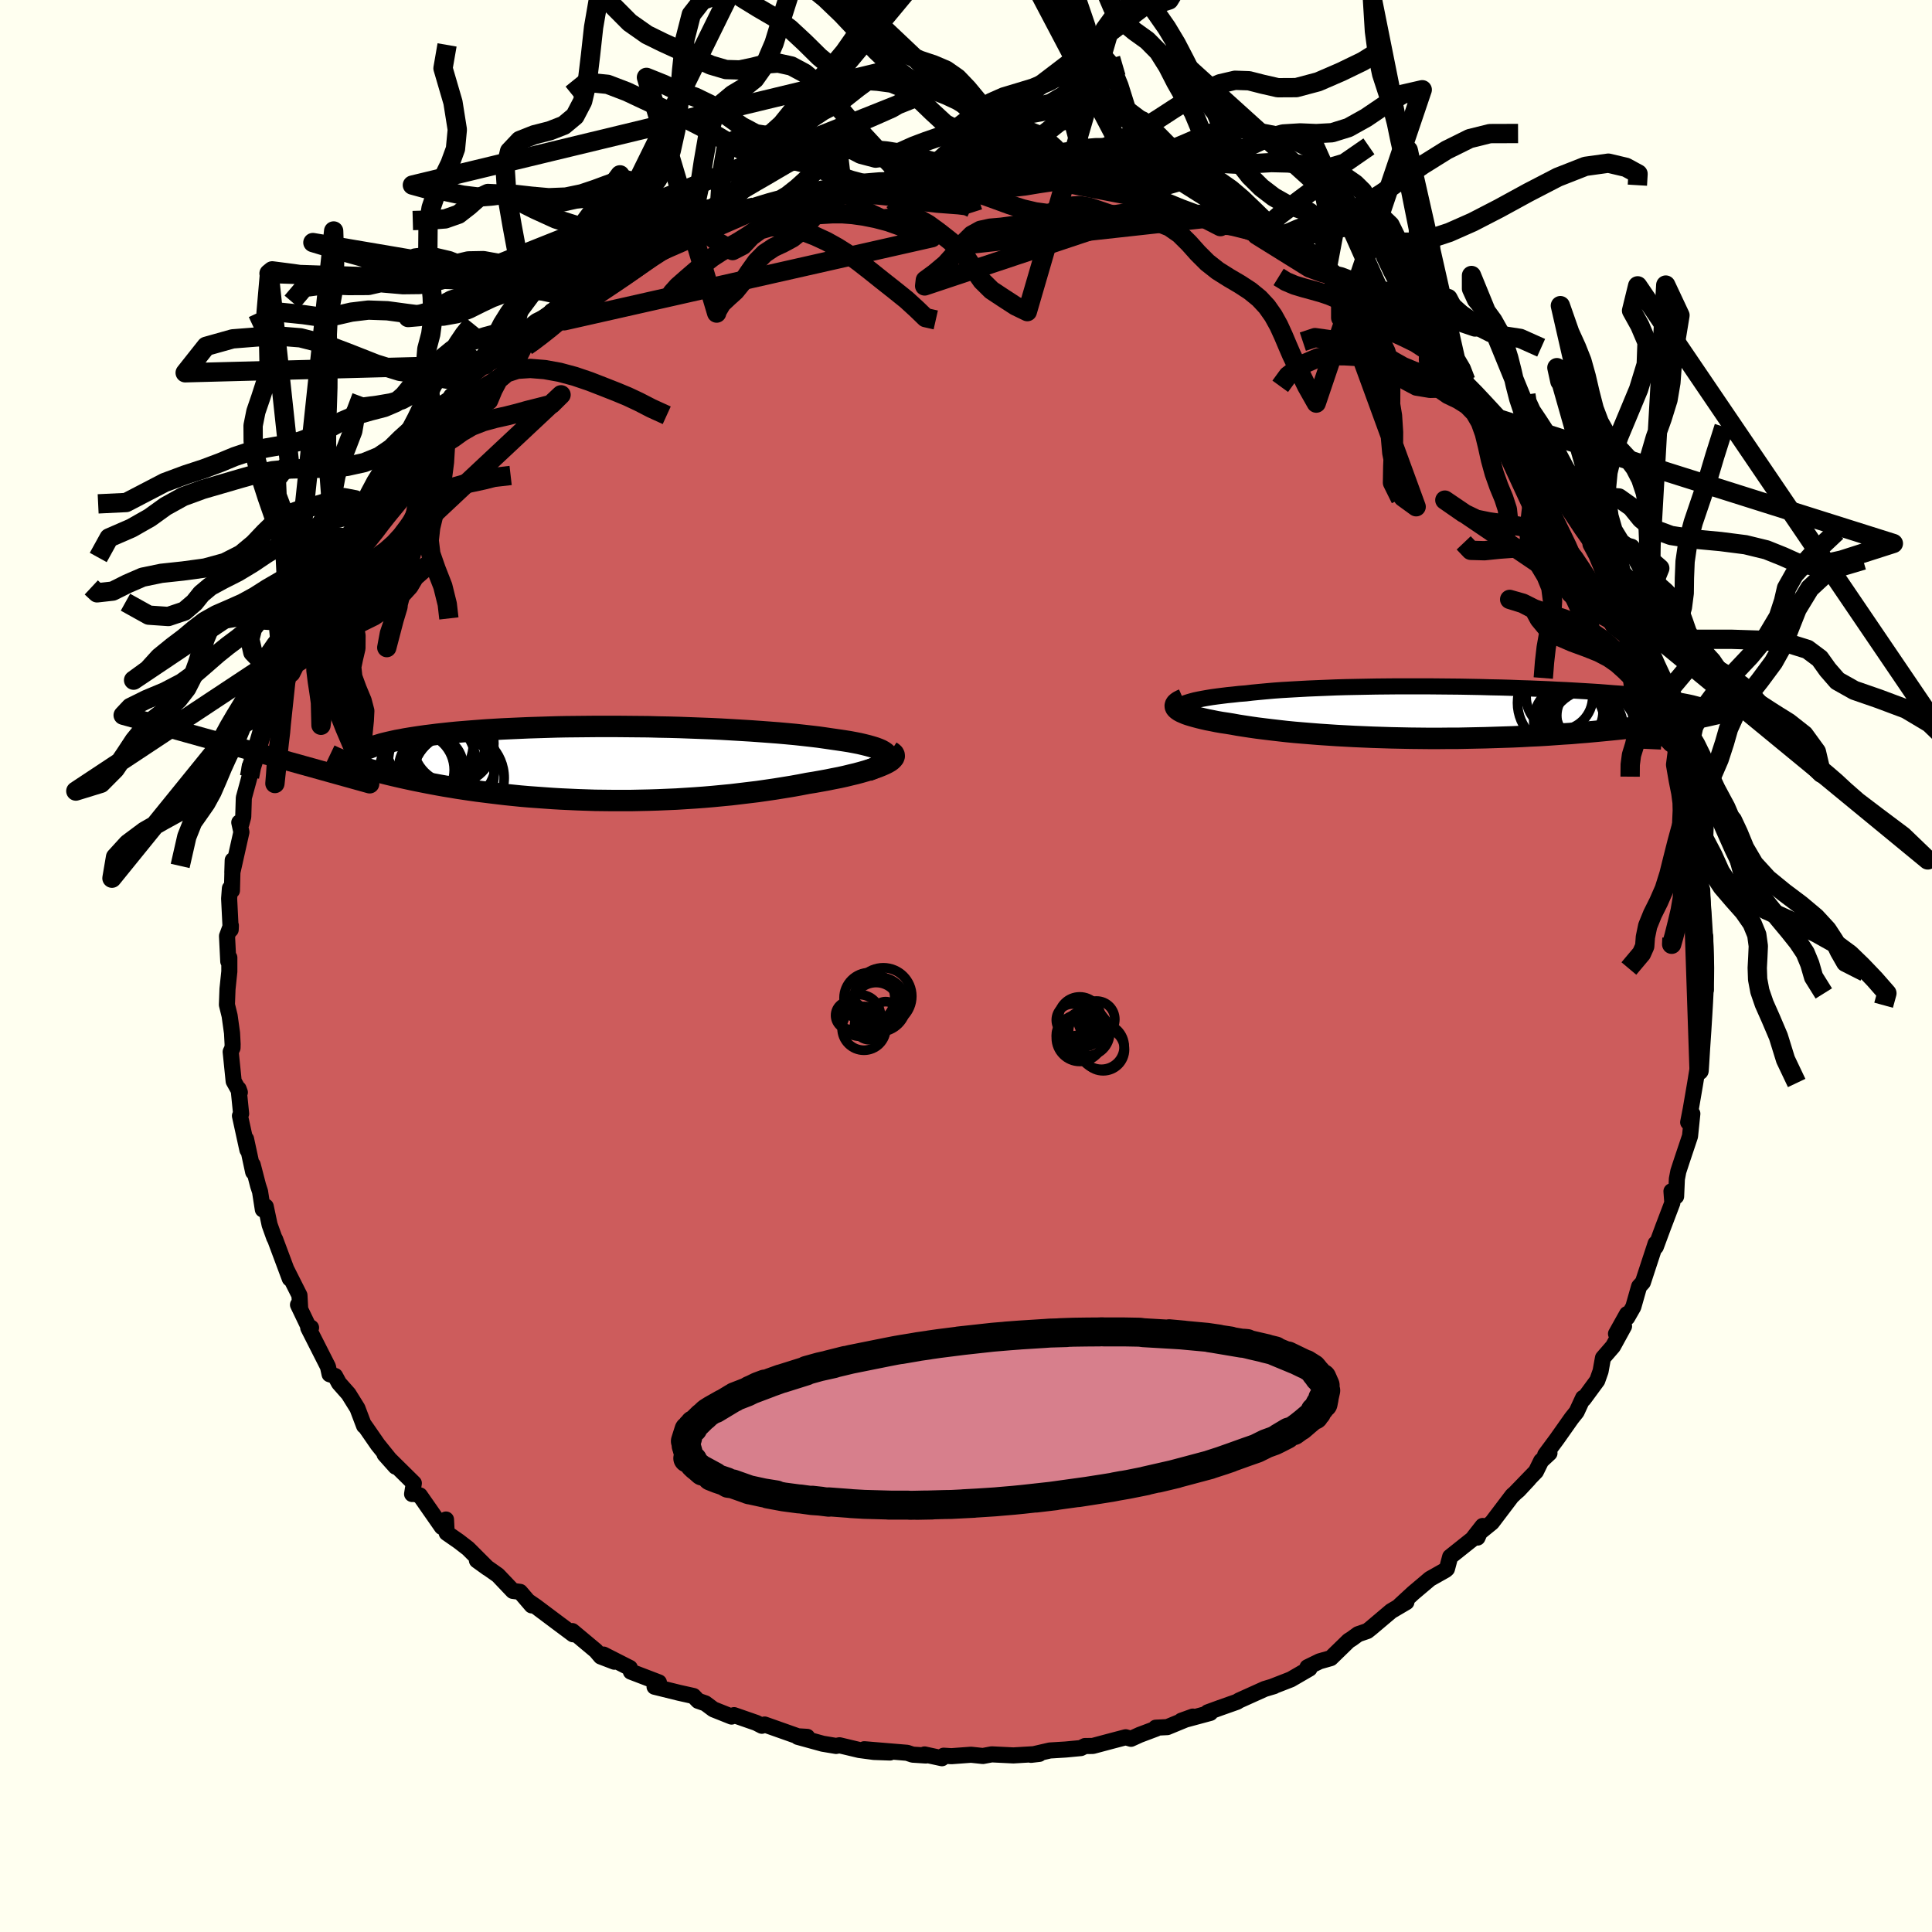 <svg viewBox="-100 -100 200 200" xmlns="http://www.w3.org/2000/svg" width="500" height="500" id="face-svg">
    <defs>
      <clipPath id="leftEyeClipPath">
        <polyline points="30.65,-0.83 30.56,-0.97 30.42,-1.1 30.23,-1.23 30,-1.36 29.72,-1.48 29.4,-1.6 29.04,-1.71 28.65,-1.82 28.21,-1.93 27.74,-2.04 27.23,-2.14 26.69,-2.24 26.12,-2.33 25.51,-2.42 24.88,-2.51 24.2,-2.61 23.49,-2.71 22.73,-2.8 21.93,-2.89 21.1,-2.98 20.24,-3.06 19.34,-3.14 18.42,-3.21 17.47,-3.28 16.49,-3.35 15.49,-3.41 14.47,-3.47 13.44,-3.53 12.38,-3.58 11.32,-3.62 10.25,-3.66 9.17,-3.7 8.08,-3.73 6.99,-3.75 5.9,-3.78 4.81,-3.79 3.72,-3.8 2.64,-3.81 1.57,-3.81 0.51,-3.81 -0.54,-3.8 -1.58,-3.79 -2.6,-3.78 -3.61,-3.76 -4.59,-3.73 -5.56,-3.7 -6.51,-3.67 -7.43,-3.63 -8.33,-3.59 -9.21,-3.55 -10.07,-3.5 -10.89,-3.45 -11.7,-3.39 -12.47,-3.33 -13.22,-3.27 -13.94,-3.21 -14.64,-3.14 -15.3,-3.07 -15.94,-3 -16.56,-2.92 -17.14,-2.85 -17.7,-2.77 -18.24,-2.69 -18.75,-2.61 -19.24,-2.53 -19.7,-2.44 -20.15,-2.36 -20.56,-2.27 -20.96,-2.18 -21.34,-2.09 -21.69,-2 -22.02,-1.9 -22.33,-1.81 -22.62,-1.71 -22.88,-1.61 -23.13,-1.52 -23.36,-1.42 -23.56,-1.32 -23.75,-1.22 -24.47,0.18 -24.14,0.29 -23.8,0.4 -23.44,0.5 -23.07,0.61 -22.68,0.72 -22.29,0.83 -21.87,0.94 -21.44,1.05 -21,1.16 -20.54,1.27 -20.07,1.38 -19.59,1.49 -19.09,1.6 -18.58,1.71 -18.05,1.82 -17.5,1.93 -16.94,2.04 -16.36,2.15 -15.77,2.26 -15.15,2.37 -14.53,2.47 -13.88,2.58 -13.22,2.68 -12.54,2.78 -11.84,2.88 -11.12,2.97 -10.4,3.06 -9.65,3.15 -8.89,3.24 -8.11,3.32 -7.32,3.4 -6.51,3.47 -5.69,3.53 -4.86,3.59 -4.01,3.65 -3.16,3.7 -2.28,3.74 -1.4,3.78 -0.51,3.81 0.39,3.84 1.3,3.85 2.22,3.86 3.15,3.86 4.08,3.86 5.02,3.84 5.96,3.82 6.91,3.79 7.86,3.75 8.81,3.71 9.76,3.65 10.71,3.59 11.66,3.52 12.6,3.44 13.54,3.35 14.48,3.26 15.4,3.15 16.32,3.04 17.23,2.93 18.13,2.8 19.02,2.67 19.89,2.53 20.75,2.39 21.59,2.24 22.41,2.08 23.1,1.97 23.77,1.85 24.43,1.73 25.07,1.6 25.69,1.48 26.28,1.35 26.85,1.21 27.4,1.08 27.92,0.94 28.41,0.8 28.87,0.66 29.29,0.52 29.69,0.38 30.04,0.24 30.36,0.1" />
      </clipPath>
      <clipPath id="rightEyeClipPath">
        <polyline points="-28.75,-0.82 -28.55,-0.92 -28.32,-1.02 -28.04,-1.11 -27.73,-1.2 -27.39,-1.29 -27.01,-1.37 -26.59,-1.45 -26.14,-1.53 -25.66,-1.61 -25.15,-1.68 -24.6,-1.75 -24.03,-1.82 -23.43,-1.88 -22.81,-1.95 -22.15,-2 -21.48,-2.08 -20.76,-2.15 -20,-2.22 -19.21,-2.29 -18.38,-2.35 -17.52,-2.4 -16.63,-2.45 -15.71,-2.5 -14.76,-2.54 -13.79,-2.58 -12.8,-2.62 -11.78,-2.65 -10.75,-2.67 -9.71,-2.69 -8.64,-2.71 -7.57,-2.72 -6.49,-2.73 -5.41,-2.73 -4.32,-2.73 -3.23,-2.73 -2.14,-2.72 -1.05,-2.71 0.03,-2.7 1.1,-2.68 2.17,-2.66 3.22,-2.63 4.26,-2.61 5.29,-2.58 6.29,-2.54 7.28,-2.51 8.26,-2.47 9.21,-2.43 10.13,-2.38 11.04,-2.34 11.92,-2.29 12.77,-2.24 13.6,-2.19 14.4,-2.14 15.17,-2.08 15.91,-2.02 16.63,-1.97 17.32,-1.91 17.98,-1.85 18.61,-1.78 19.21,-1.72 19.78,-1.66 20.33,-1.59 20.85,-1.53 21.34,-1.46 21.8,-1.4 22.25,-1.33 22.66,-1.26 23.05,-1.19 23.42,-1.12 23.77,-1.05 24.08,-0.98 24.38,-0.9 24.65,-0.83 24.9,-0.75 25.12,-0.68 25.32,-0.6 25.5,-0.53 25.66,-0.45 25.79,-0.37 25.53,0.35 25.16,0.43 24.77,0.51 24.36,0.59 23.93,0.67 23.48,0.75 23.02,0.83 22.53,0.91 22.03,0.99 21.52,1.06 20.98,1.14 20.43,1.22 19.85,1.3 19.27,1.37 18.66,1.45 18.03,1.52 17.39,1.6 16.72,1.67 16.04,1.74 15.33,1.81 14.61,1.88 13.86,1.95 13.1,2.02 12.32,2.08 11.52,2.15 10.7,2.2 9.86,2.26 9.01,2.32 8.14,2.37 7.26,2.41 6.36,2.46 5.45,2.5 4.53,2.53 3.6,2.56 2.66,2.59 1.7,2.61 0.74,2.63 -0.22,2.65 -1.19,2.65 -2.17,2.66 -3.14,2.66 -4.12,2.65 -5.1,2.64 -6.07,2.62 -7.05,2.6 -8.01,2.57 -8.97,2.54 -9.93,2.5 -10.87,2.46 -11.8,2.41 -12.73,2.36 -13.63,2.3 -14.52,2.24 -15.4,2.17 -16.26,2.1 -17.09,2.03 -17.91,1.95 -18.7,1.86 -19.48,1.77 -20.22,1.68 -20.94,1.59 -21.64,1.49 -22.3,1.39 -22.94,1.29 -23.54,1.18 -24.1,1.09 -24.64,1.01 -25.15,0.92 -25.64,0.82 -26.11,0.73 -26.55,0.63 -26.96,0.53 -27.34,0.43 -27.7,0.33 -28.03,0.23 -28.32,0.13 -28.58,0.02 -28.81,-0.08 -29.01,-0.19 -29.17,-0.3" />
      </clipPath>
      <filter id="fuzzy">
        <feTurbulence id="turbulence" baseFrequency="0.05" numOctaves="3" type="noise" result="noise" />
        <feDisplacementMap in="SourceGraphic" in2="noise" scale="2" />
      </filter>
      <linearGradient id="rainbowGradient" x1="0%" y1="0%" x2="100%" y2="0%">
        <stop offset="0%" style="stop-color: [object Object]; stop-opacity: 1" />
        <stop offset="35.4%" style="stop-color: [object Object]; stop-opacity: 1" />
        <stop offset="100%" style="stop-color: [object Object]; stop-opacity: 1" />
      </linearGradient>
    </defs>
    <rect x="-100" y="-100" width="100%" height="100%" fill="rgb(255, 255, 240)" />
    <polyline id="faceContour" points="76.58,0.29 76.53,0.52 76.59,2.45 76.17,3.25 76.45,4.13 76.24,5.11 75.94,9.15 75.94,10.7 75.89,10.83 75.72,10.69 75.48,12.17 75.03,14.79 74.76,16.18 75.19,15.29 74.95,17.62 74.11,20.13 73.74,21.26 73.59,22.04 73.51,23.85 73.03,23.32 73.12,24.52 72.15,27.07 71.41,29.07 71.39,28.73 70.7,30.83 70.07,32.75 69.68,33.18 69.08,35.29 68.45,36.39 68.43,36.03 67.29,38.07 68.12,37.29 66.98,39.37 65.94,40.57 65.69,41.95 65.35,42.91 63.93,44.84 63.88,44.71 63.21,46.16 62.69,46.81 61.16,48.98 59.96,50.6 60.4,50.43 59.54,51.23 59,52.33 56.64,54.77 58.27,53.11 57.2,54.26 56.57,54.8 54.44,57.61 52.58,59.12 53.48,57.97 52.95,59.17 52.72,59.09 50.12,61.16 49.79,62.4 49.66,62.52 48.03,63.44 46.29,64.91 44.85,66.24 45.59,65.85 44.01,66.78 41.94,68.53 41.55,68.84 40.59,69.17 39.93,69.65 39.61,69.85 37.76,71.65 36.6,71.98 35.35,72.59 35.56,72.73 33.63,73.85 31.63,74.63 31.89,74.55 30.92,74.84 28.26,76.04 28.06,76.17 26.25,76.81 25.02,77.26 25.29,77.32 22.29,78.13 23.48,77.7 20.84,78.79 19.64,78.85 19.68,78.95 17.98,79.59 17.08,80 16.53,79.84 15.27,80.17 13.13,80.74 12.31,80.75 11.89,80.96 10.31,81.11 8.68,81.21 6.73,81.66 7.59,81.56 4.91,81.72 2.66,81.61 1.75,81.78 0.52,81.65 -1.51,81.8 -2.31,81.75 -2.49,82.01 -4.29,81.62 -4.15,81.73 -5.53,81.64 -6.09,81.45 -10.53,81.08 -7.87,81.42 -9.53,81.36 -11.04,81.16 -13.1,80.67 -13.45,80.74 -14.83,80.51 -17.41,79.8 -16.44,79.8 -17.4,79.74 -20.85,78.52 -21.13,78.65 -21.71,78.35 -24.01,77.55 -24.27,77.7 -26.15,76.95 -26.98,76.33 -27.73,76.07 -28.21,75.57 -29.69,75.24 -32.24,74.61 -31.79,74.16 -34.69,73.05 -34.8,72.66 -35.12,72.5 -37.52,71.28 -36.4,72.02 -37.81,71.48 -38.32,70.88 -40.75,68.85 -40.68,69.18 -42.37,67.92 -44.53,66.3 -45.3,65.77 -44.96,66.19 -46.16,64.79 -46.91,64.69 -48.46,63.06 -50.63,61.53 -49.52,62.33 -51.55,60.3 -52.51,59.56 -53.76,58.69 -53.83,57.3 -54.26,58.07 -56.54,54.8 -57.25,54.61 -57.34,54.66 -57.16,53.54 -60.19,50.55 -59.05,51.83 -60.89,49.55 -62.08,47.83 -62.3,47.52 -62.31,47.6 -63,45.78 -63.92,44.3 -64.91,43.18 -65.31,42.44 -65.88,42.26 -66.05,41.48 -68.09,37.46 -67.8,37.44 -68.1,37.26 -69.15,35.07 -68.93,35.42 -69,34.09 -70.37,31.37 -70,32.36 -71.53,28.26 -71.6,28.16 -72.09,26.79 -72.49,24.9 -72.79,25.21 -73.08,23.35 -73.28,22.74 -73.84,20.58 -73.79,21.33 -74.53,17.91 -74.39,19.03 -75.16,15.51 -75.04,15.29 -75.3,12.72 -75.17,13.08 -75.81,11.93 -76.12,8.88 -75.93,8.48 -75.92,8.09 -75.98,6.94 -76.23,5.15 -76.51,4.01 -76.45,2.39 -76.26,0.57 -76.26,-0.87 -76.37,-0.48 -76.5,-3.1 -76.1,-4.18 -76.12,-3.76 -76.28,-6.98 -76.2,-8.04 -75.99,-7.81 -75.91,-10.95 -75.95,-9.67 -75.01,-13.86 -75.23,-14.86 -75.01,-14.74 -74.82,-15.44 -74.76,-17.41 -74.17,-19.58 -74.15,-20.65 -73.38,-21.83 -73.53,-22.47 -72.91,-24.02 -72.54,-24.91 -72.44,-26.45 -72.07,-26.9 -70.9,-30.69 -71.13,-30.09 -71.02,-29.88 -69.87,-32.57 -69.01,-34.67 -69.83,-32.88 -69.12,-34.87 -68.35,-36.39 -68.05,-37.41 -67.25,-38.6 -66.12,-40.4 -65.61,-42.46 -64.35,-43.24 -64.52,-43.36 -64.25,-44.3 -62.49,-46.5 -62.32,-47.57 -62.08,-47.97 -62.38,-47.4 -60,-50.12 -59.29,-51.4 -58.1,-53.1 -58.56,-52.56 -56.25,-55.74 -55.61,-55.25 -56.27,-55.43 -55.19,-56.71 -54.11,-58.29 -53.17,-58.89 -51.53,-59.91 -51.59,-60.71 -49.77,-62.23 -50.14,-61.96 -48.33,-62.96 -47.49,-64 -46.32,-65.34 -46.2,-65.4 -44.47,-66.76 -42.92,-67.51 -42.92,-67.78 -42.31,-67.93 -39.61,-69.7 -41.41,-68.81 -39.5,-70.12 -38.34,-70.56 -35.59,-72.5 -34.62,-72.79 -33.87,-73.4 -31.92,-74.26 -33.32,-73.69 -32.51,-74.33 -28.92,-75.74 -29.71,-75.35 -27.37,-76.57 -27.43,-76.27 -25.99,-77.03 -25.91,-76.86 -22.67,-78.26 -23.56,-77.77 -21.96,-78.56 -19.94,-79.06 -19.01,-79.25 -19.41,-79.21 -16.59,-79.79 -15.35,-80.1 -15.26,-80.41 -12.84,-80.9 -13.26,-80.75 -12.09,-80.91 -10.59,-80.99 -7.95,-81.33 -7.95,-81.55 -4.96,-81.52 -5.88,-81.48 -3.83,-81.77 -1.32,-81.84 -0.91,-81.94 0.59,-81.73 0.73,-81.89 0.74,-81.83 1.87,-81.91 4.82,-81.56 6.02,-81.51 7.64,-81.52 8.11,-81.33 10.79,-81.21 11.66,-80.84 11.04,-80.91 12.45,-80.81 13.01,-80.49 13.98,-80.39 17.94,-79.58 17.49,-79.48 18.39,-79.49 18.85,-79.4 20.55,-78.69 20.94,-78.75 24.9,-77.41 24.75,-77.75 24.18,-77.65 26.34,-76.54 28.23,-76.44 30.09,-75.67 31.5,-74.86 32.62,-74.11 33.52,-73.88 34,-73.18 35.74,-72.7 35.57,-72.26 37.27,-71.57 38.42,-70.89 38.14,-70.69 38.79,-70.82 40.44,-69.38 42.35,-68.07 41.58,-68.48 44.22,-66.69 44.34,-66.62 44.95,-66.43 47.31,-64.63 47.94,-63.91 47.61,-63.6 49.63,-62.3 51.08,-61.03 51.74,-60.59 51.73,-60.17 53.84,-57.87 52.98,-58.87 55.43,-56.55 55.49,-56.2 56.28,-55.2 56.59,-55.07 58.87,-52.09 59.48,-51.52 60.15,-51.13 60.63,-49.68 61.22,-48.86 61.93,-48.02 62.62,-47.05 62.04,-47.79 63.69,-45.3 64.81,-43.7 65.5,-42.66 66.05,-41.21 66.42,-40.5 67.02,-38.98 68.56,-36.71 68.35,-36.65 69.55,-34.69 69.37,-34.02 70.45,-31.87 70.09,-33.13 70.26,-32.01 70.78,-30.08 72.04,-27.65 71.8,-28.03 72.06,-27.6 73.05,-25.05 73.04,-23.11 72.93,-23.89 73.69,-22.6 73.76,-21.02 74.49,-18.84 74.96,-16.9 74.77,-16.41 74.95,-16.41 74.8,-15.18 75.01,-15.3 75.67,-13.32 75.59,-10.57 75.97,-8.38 76.16,-5.68 76.21,-7.89 76.31,-5.4 76.21,-2.61 76.34,-0.94 76.53,-3.03 76.58,0.29 76.53,0.52" fill="rgb(205, 92, 92)" stroke="black" stroke-width="1.667" stroke-linejoin="round" filter="url(#fuzzy)" />
    <g transform="translate(51.1 -26.22)">
      <polyline id="rightCountour" points="-28.75,-0.82 -28.55,-0.92 -28.32,-1.02 -28.04,-1.11 -27.73,-1.2 -27.39,-1.29 -27.01,-1.37 -26.59,-1.45 -26.14,-1.53 -25.66,-1.61 -25.15,-1.68 -24.6,-1.75 -24.03,-1.82 -23.43,-1.88 -22.81,-1.95 -22.15,-2 -21.48,-2.08 -20.76,-2.15 -20,-2.22 -19.21,-2.29 -18.38,-2.35 -17.52,-2.4 -16.63,-2.45 -15.71,-2.5 -14.76,-2.54 -13.79,-2.58 -12.8,-2.62 -11.78,-2.65 -10.75,-2.67 -9.71,-2.69 -8.64,-2.71 -7.57,-2.72 -6.49,-2.73 -5.41,-2.73 -4.32,-2.73 -3.23,-2.73 -2.14,-2.72 -1.05,-2.71 0.03,-2.7 1.1,-2.68 2.17,-2.66 3.22,-2.63 4.26,-2.61 5.29,-2.58 6.29,-2.54 7.28,-2.51 8.26,-2.47 9.21,-2.43 10.13,-2.38 11.04,-2.34 11.92,-2.29 12.77,-2.24 13.6,-2.19 14.4,-2.14 15.17,-2.08 15.91,-2.02 16.63,-1.97 17.32,-1.91 17.98,-1.85 18.61,-1.78 19.21,-1.72 19.78,-1.66 20.33,-1.59 20.85,-1.53 21.34,-1.46 21.8,-1.4 22.25,-1.33 22.66,-1.26 23.05,-1.19 23.42,-1.12 23.77,-1.05 24.08,-0.98 24.38,-0.9 24.65,-0.83 24.9,-0.75 25.12,-0.68 25.32,-0.6 25.5,-0.53 25.66,-0.45 25.79,-0.37 25.53,0.35 25.16,0.43 24.77,0.51 24.36,0.59 23.93,0.67 23.48,0.75 23.02,0.83 22.53,0.91 22.03,0.99 21.52,1.06 20.98,1.14 20.43,1.22 19.85,1.3 19.27,1.37 18.66,1.45 18.03,1.52 17.39,1.6 16.72,1.67 16.04,1.74 15.33,1.81 14.61,1.88 13.86,1.95 13.1,2.02 12.32,2.08 11.52,2.15 10.7,2.2 9.86,2.26 9.01,2.32 8.14,2.37 7.26,2.41 6.36,2.46 5.45,2.5 4.53,2.53 3.6,2.56 2.66,2.59 1.7,2.61 0.74,2.63 -0.22,2.65 -1.19,2.65 -2.17,2.66 -3.14,2.66 -4.12,2.65 -5.1,2.64 -6.07,2.62 -7.05,2.6 -8.01,2.57 -8.97,2.54 -9.93,2.5 -10.87,2.46 -11.8,2.41 -12.73,2.36 -13.63,2.3 -14.52,2.24 -15.4,2.17 -16.26,2.1 -17.09,2.03 -17.91,1.95 -18.7,1.86 -19.48,1.77 -20.22,1.68 -20.94,1.59 -21.64,1.49 -22.3,1.39 -22.94,1.29 -23.54,1.18 -24.1,1.09 -24.64,1.01 -25.15,0.92 -25.64,0.82 -26.11,0.73 -26.55,0.63 -26.96,0.53 -27.34,0.43 -27.7,0.33 -28.03,0.23 -28.32,0.13 -28.58,0.02 -28.81,-0.08 -29.01,-0.19 -29.17,-0.3" fill="white" stroke="white" stroke-width="0" stroke-linejoin="round" filter="url(#fuzzy)" />
    </g>
    <g transform="translate(-38.79 -20.99)">
      <polyline id="leftCountour" points="30.65,-0.83 30.56,-0.97 30.42,-1.1 30.23,-1.23 30,-1.36 29.72,-1.48 29.4,-1.6 29.04,-1.71 28.65,-1.82 28.21,-1.93 27.74,-2.04 27.23,-2.14 26.69,-2.24 26.12,-2.33 25.51,-2.42 24.88,-2.51 24.2,-2.61 23.49,-2.71 22.73,-2.8 21.93,-2.89 21.1,-2.98 20.24,-3.06 19.34,-3.14 18.42,-3.21 17.47,-3.28 16.49,-3.35 15.49,-3.41 14.47,-3.47 13.44,-3.53 12.38,-3.58 11.32,-3.62 10.25,-3.66 9.17,-3.7 8.08,-3.73 6.99,-3.75 5.9,-3.78 4.81,-3.79 3.72,-3.8 2.64,-3.81 1.57,-3.81 0.51,-3.81 -0.54,-3.8 -1.58,-3.79 -2.6,-3.78 -3.61,-3.76 -4.59,-3.73 -5.56,-3.7 -6.51,-3.67 -7.43,-3.63 -8.33,-3.59 -9.21,-3.55 -10.07,-3.5 -10.89,-3.45 -11.7,-3.39 -12.47,-3.33 -13.22,-3.27 -13.94,-3.21 -14.64,-3.14 -15.3,-3.07 -15.94,-3 -16.56,-2.92 -17.14,-2.85 -17.7,-2.77 -18.24,-2.69 -18.75,-2.61 -19.24,-2.53 -19.7,-2.44 -20.15,-2.36 -20.56,-2.27 -20.96,-2.18 -21.34,-2.09 -21.69,-2 -22.02,-1.9 -22.33,-1.81 -22.62,-1.71 -22.88,-1.61 -23.13,-1.52 -23.36,-1.42 -23.56,-1.32 -23.75,-1.22 -24.47,0.18 -24.14,0.29 -23.8,0.4 -23.44,0.5 -23.07,0.61 -22.68,0.72 -22.29,0.83 -21.87,0.94 -21.44,1.05 -21,1.16 -20.54,1.27 -20.07,1.38 -19.59,1.49 -19.09,1.6 -18.58,1.71 -18.05,1.82 -17.5,1.93 -16.94,2.04 -16.36,2.15 -15.77,2.26 -15.15,2.37 -14.53,2.47 -13.88,2.58 -13.22,2.68 -12.54,2.78 -11.84,2.88 -11.12,2.97 -10.4,3.06 -9.65,3.15 -8.89,3.24 -8.11,3.32 -7.32,3.4 -6.51,3.47 -5.69,3.53 -4.86,3.59 -4.01,3.65 -3.16,3.7 -2.28,3.74 -1.4,3.78 -0.51,3.81 0.39,3.84 1.3,3.85 2.22,3.86 3.15,3.86 4.08,3.86 5.02,3.84 5.96,3.82 6.91,3.79 7.86,3.75 8.81,3.71 9.76,3.65 10.71,3.59 11.66,3.52 12.6,3.44 13.54,3.35 14.48,3.26 15.4,3.15 16.32,3.04 17.23,2.93 18.13,2.8 19.02,2.67 19.89,2.53 20.75,2.39 21.59,2.24 22.41,2.08 23.1,1.97 23.77,1.85 24.43,1.73 25.07,1.6 25.69,1.48 26.28,1.35 26.85,1.21 27.4,1.08 27.92,0.94 28.41,0.8 28.87,0.66 29.29,0.52 29.69,0.38 30.04,0.24 30.36,0.1" fill="white" stroke="white" stroke-width="0" stroke-linejoin="round" filter="url(#fuzzy)" />
    </g>
    <g transform="translate(51.1 -26.22)">
      <polyline id="rightUpper" points="-28.33,0.27 -28.58,0.15 -28.78,0.04 -28.93,-0.08 -29.04,-0.19 -29.1,-0.3 -29.11,-0.41 -29.08,-0.52 -29.01,-0.62 -28.9,-0.72 -28.75,-0.82 -28.55,-0.92 -28.32,-1.02 -28.04,-1.11 -27.73,-1.2 -27.39,-1.29 -27.01,-1.37 -26.59,-1.45 -26.14,-1.53 -25.66,-1.61 -25.15,-1.68 -24.6,-1.75 -24.03,-1.82 -23.43,-1.88 -22.81,-1.95 -22.15,-2 -21.48,-2.08 -20.76,-2.15 -20,-2.22 -19.21,-2.29 -18.38,-2.35 -17.52,-2.4 -16.63,-2.45 -15.71,-2.5 -14.76,-2.54 -13.79,-2.58 -12.8,-2.62 -11.78,-2.65 -10.75,-2.67 -9.71,-2.69 -8.64,-2.71 -7.57,-2.72 -6.49,-2.73 -5.41,-2.73 -4.32,-2.73 -3.23,-2.73 -2.14,-2.72 -1.05,-2.71 0.03,-2.7 1.1,-2.68 2.17,-2.66 3.22,-2.63 4.26,-2.61 5.29,-2.58 6.29,-2.54 7.28,-2.51 8.26,-2.47 9.21,-2.43 10.13,-2.38 11.04,-2.34 11.92,-2.29 12.77,-2.24 13.6,-2.19 14.4,-2.14 15.17,-2.08 15.91,-2.02 16.63,-1.97 17.32,-1.91 17.98,-1.85 18.61,-1.78 19.21,-1.72 19.78,-1.66 20.33,-1.59 20.85,-1.53 21.34,-1.46 21.8,-1.4 22.25,-1.33 22.66,-1.26 23.05,-1.19 23.42,-1.12 23.77,-1.05 24.08,-0.98 24.38,-0.9 24.65,-0.83 24.9,-0.75 25.12,-0.68 25.32,-0.6 25.5,-0.53 25.66,-0.45 25.79,-0.37 25.91,-0.29 26,-0.21 26.07,-0.13 26.12,-0.05 26.16,0.03 26.17,0.11 26.16,0.2 26.14,0.28 26.1,0.36 26.04,0.45" fill="none" stroke="black" stroke-width="1.667" stroke-linejoin="round" filter="url(#fuzzy)" />
      <polyline id="rightLower" points="-28.6,-1.39 -28.85,-1.28 -29.06,-1.17 -29.22,-1.06 -29.34,-0.95 -29.41,-0.84 -29.44,-0.73 -29.43,-0.62 -29.38,-0.51 -29.3,-0.41 -29.17,-0.3 -29.01,-0.19 -28.81,-0.08 -28.58,0.02 -28.32,0.13 -28.03,0.23 -27.7,0.33 -27.34,0.43 -26.96,0.53 -26.55,0.63 -26.11,0.73 -25.64,0.82 -25.15,0.92 -24.64,1.01 -24.1,1.09 -23.54,1.18 -22.94,1.29 -22.3,1.39 -21.64,1.49 -20.94,1.59 -20.22,1.68 -19.48,1.77 -18.7,1.86 -17.91,1.95 -17.09,2.03 -16.26,2.1 -15.4,2.17 -14.52,2.24 -13.63,2.3 -12.73,2.36 -11.8,2.41 -10.87,2.46 -9.93,2.5 -8.97,2.54 -8.01,2.57 -7.05,2.6 -6.07,2.62 -5.1,2.64 -4.12,2.65 -3.14,2.66 -2.17,2.66 -1.19,2.65 -0.22,2.65 0.74,2.63 1.7,2.61 2.66,2.59 3.6,2.56 4.53,2.53 5.45,2.5 6.36,2.46 7.26,2.41 8.14,2.37 9.01,2.32 9.86,2.26 10.7,2.2 11.52,2.15 12.32,2.08 13.1,2.02 13.86,1.95 14.61,1.88 15.33,1.81 16.04,1.74 16.72,1.67 17.39,1.6 18.03,1.52 18.66,1.45 19.27,1.37 19.85,1.3 20.43,1.22 20.98,1.14 21.52,1.06 22.03,0.99 22.53,0.91 23.02,0.83 23.48,0.75 23.93,0.67 24.36,0.59 24.77,0.51 25.16,0.43 25.53,0.35 25.89,0.27 26.23,0.19 26.55,0.12 26.86,0.04 27.15,-0.04 27.42,-0.11 27.68,-0.19 27.92,-0.27 28.14,-0.34 28.35,-0.41" fill="none" stroke="black" stroke-width="2.222" stroke-linejoin="round" filter="url(#fuzzy)" />
      <circle r="3.446" cx="10.329" cy="-1.642" stroke="black" fill="none" stroke-width="1.0" filter="url(#fuzzy)" clip-path="url(#rightEyeClipPath)" /><circle r="4.618" cx="13.754" cy="2.158" stroke="black" fill="none" stroke-width="1.0" filter="url(#fuzzy)" clip-path="url(#rightEyeClipPath)" /><circle r="3.018" cx="13.074" cy="0.293" stroke="black" fill="none" stroke-width="1.0" filter="url(#fuzzy)" clip-path="url(#rightEyeClipPath)" /><circle r="4.208" cx="12.739" cy="1.603" stroke="black" fill="none" stroke-width="1.0" filter="url(#fuzzy)" clip-path="url(#rightEyeClipPath)" /><circle r="3.258" cx="11.684" cy="0.733" stroke="black" fill="none" stroke-width="1.0" filter="url(#fuzzy)" clip-path="url(#rightEyeClipPath)" /><circle r="3.718" cx="12.289" cy="0.833" stroke="black" fill="none" stroke-width="1.0" filter="url(#fuzzy)" clip-path="url(#rightEyeClipPath)" /><circle r="3.748" cx="11.419" cy="0.838" stroke="black" fill="none" stroke-width="1.0" filter="url(#fuzzy)" clip-path="url(#rightEyeClipPath)" /><circle r="3.028" cx="11.814" cy="-0.057" stroke="black" fill="none" stroke-width="1.0" filter="url(#fuzzy)" clip-path="url(#rightEyeClipPath)" /><circle r="4.684" cx="14.484" cy="-0.762" stroke="black" fill="none" stroke-width="1.0" filter="url(#fuzzy)" clip-path="url(#rightEyeClipPath)" /><circle r="4.64" cx="10.634" cy="-1.027" stroke="black" fill="none" stroke-width="1.0" filter="url(#fuzzy)" clip-path="url(#rightEyeClipPath)" />
      </g>
    <g transform="translate(-38.79 -20.99)">
      <polyline id="leftUpper" points="28.6,0.78 29.07,0.6 29.48,0.42 29.83,0.25 30.11,0.08 30.34,-0.08 30.51,-0.24 30.62,-0.39 30.69,-0.54 30.69,-0.69 30.65,-0.83 30.56,-0.97 30.42,-1.1 30.23,-1.23 30,-1.36 29.72,-1.48 29.4,-1.6 29.04,-1.71 28.65,-1.82 28.21,-1.93 27.74,-2.04 27.23,-2.14 26.69,-2.24 26.12,-2.33 25.51,-2.42 24.88,-2.51 24.2,-2.61 23.49,-2.71 22.73,-2.8 21.93,-2.89 21.1,-2.98 20.24,-3.06 19.34,-3.14 18.42,-3.21 17.47,-3.28 16.49,-3.35 15.49,-3.41 14.47,-3.47 13.44,-3.53 12.38,-3.58 11.32,-3.62 10.25,-3.66 9.17,-3.7 8.08,-3.73 6.99,-3.75 5.9,-3.78 4.81,-3.79 3.72,-3.8 2.64,-3.81 1.57,-3.81 0.51,-3.81 -0.54,-3.8 -1.58,-3.79 -2.6,-3.78 -3.61,-3.76 -4.59,-3.73 -5.56,-3.7 -6.51,-3.67 -7.43,-3.63 -8.33,-3.59 -9.21,-3.55 -10.07,-3.5 -10.89,-3.45 -11.7,-3.39 -12.47,-3.33 -13.22,-3.27 -13.94,-3.21 -14.64,-3.14 -15.3,-3.07 -15.94,-3 -16.56,-2.92 -17.14,-2.85 -17.7,-2.77 -18.24,-2.69 -18.75,-2.61 -19.24,-2.53 -19.7,-2.44 -20.15,-2.36 -20.56,-2.27 -20.96,-2.18 -21.34,-2.09 -21.69,-2 -22.02,-1.9 -22.33,-1.81 -22.62,-1.71 -22.88,-1.61 -23.13,-1.52 -23.36,-1.42 -23.56,-1.32 -23.75,-1.22 -23.92,-1.11 -24.07,-1.01 -24.2,-0.91 -24.32,-0.8 -24.41,-0.7 -24.49,-0.59 -24.56,-0.49 -24.6,-0.38 -24.64,-0.27 -24.65,-0.17" fill="none" stroke="black" stroke-width="2.222" stroke-linejoin="round" filter="url(#fuzzy)" />
      <polyline id="leftLower" points="30.98,-1.22 31.16,-1.1 31.29,-0.98 31.35,-0.86 31.36,-0.73 31.31,-0.59 31.21,-0.46 31.07,-0.32 30.88,-0.18 30.64,-0.04 30.36,0.1 30.04,0.24 29.69,0.38 29.29,0.52 28.87,0.66 28.41,0.8 27.92,0.94 27.4,1.08 26.85,1.21 26.28,1.35 25.69,1.48 25.07,1.6 24.43,1.73 23.77,1.85 23.1,1.97 22.41,2.08 21.59,2.24 20.75,2.39 19.89,2.53 19.02,2.67 18.13,2.8 17.23,2.93 16.32,3.04 15.4,3.15 14.48,3.26 13.54,3.35 12.6,3.44 11.66,3.52 10.71,3.59 9.76,3.65 8.81,3.71 7.86,3.75 6.91,3.79 5.96,3.82 5.02,3.84 4.08,3.86 3.15,3.86 2.22,3.86 1.3,3.85 0.39,3.84 -0.51,3.81 -1.4,3.78 -2.28,3.74 -3.16,3.7 -4.01,3.65 -4.86,3.59 -5.69,3.53 -6.51,3.47 -7.32,3.4 -8.11,3.32 -8.89,3.24 -9.65,3.15 -10.4,3.06 -11.12,2.97 -11.84,2.88 -12.54,2.78 -13.22,2.68 -13.88,2.58 -14.53,2.47 -15.15,2.37 -15.77,2.26 -16.36,2.15 -16.94,2.04 -17.5,1.93 -18.05,1.82 -18.58,1.71 -19.09,1.6 -19.59,1.49 -20.07,1.38 -20.54,1.27 -21,1.16 -21.44,1.05 -21.87,0.94 -22.29,0.83 -22.68,0.72 -23.07,0.61 -23.44,0.5 -23.8,0.4 -24.14,0.29 -24.47,0.18 -24.79,0.07 -25.09,-0.03 -25.38,-0.13 -25.66,-0.24 -25.92,-0.34 -26.17,-0.44 -26.41,-0.54 -26.64,-0.64 -26.85,-0.74 -27.06,-0.84" fill="none" stroke="black" stroke-width="2.222" stroke-linejoin="round" filter="url(#fuzzy)" />
      <circle r="3.332" cx="-16.587" cy="0.405" stroke="black" fill="none" stroke-width="1.0" filter="url(#fuzzy)" clip-path="url(#leftEyeClipPath)" /><circle r="4.496" cx="-17.552" cy="1.615" stroke="black" fill="none" stroke-width="1.0" filter="url(#fuzzy)" clip-path="url(#leftEyeClipPath)" /><circle r="4.76" cx="-13.777" cy="1.52" stroke="black" fill="none" stroke-width="1.0" filter="url(#fuzzy)" clip-path="url(#leftEyeClipPath)" /><circle r="4.594" cx="-14.457" cy="-0.215" stroke="black" fill="none" stroke-width="1.0" filter="url(#fuzzy)" clip-path="url(#leftEyeClipPath)" /><circle r="3.858" cx="-18.047" cy="0.69" stroke="black" fill="none" stroke-width="1.0" filter="url(#fuzzy)" clip-path="url(#leftEyeClipPath)" /><circle r="4.554" cx="-16.757" cy="-2.075" stroke="black" fill="none" stroke-width="1.0" filter="url(#fuzzy)" clip-path="url(#leftEyeClipPath)" /><circle r="4.186" cx="-15.177" cy="-1.97" stroke="black" fill="none" stroke-width="1.0" filter="url(#fuzzy)" clip-path="url(#leftEyeClipPath)" /><circle r="4.19" cx="-14.247" cy="1.18" stroke="black" fill="none" stroke-width="1.0" filter="url(#fuzzy)" clip-path="url(#leftEyeClipPath)" /><circle r="4.514" cx="-16.492" cy="-0.185" stroke="black" fill="none" stroke-width="1.0" filter="url(#fuzzy)" clip-path="url(#leftEyeClipPath)" /><circle r="4.198" cx="-14.282" cy="-2.05" stroke="black" fill="none" stroke-width="1.0" filter="url(#fuzzy)" clip-path="url(#leftEyeClipPath)" />
    </g>
    <g id="hairs">
      <polyline points="-0.91,-81.94 0.09,-83.42 0.74,-83.84 1.58,-84.48 2.78,-85.76 4.24,-87.26 5.79,-88.36 7.3,-88.92 8.77,-89.3 10.21,-90.15 11.64,-91.89 13.04,-94.39 14.39,-96.99 15.71,-98.81 17.14,-99.41 18.88,-99.33 21.02,-100 22.55,-102.5 -4.96,-81.52 -4.87,-81.78 -3.75,-82.52 -2.45,-83.65 -1.29,-84.72 -0.31,-85.47 0.61,-86 1.6,-86.51 2.74,-87.08 4.06,-87.61 5.5,-88.02 6.99,-88.29 8.46,-88.56 9.86,-88.95 11.15,-89.53 12.27,-90.28 13.25,-91.15 14.19,-92.07 15.19,-92.96 16.22,-93.26" fill="none" stroke="url(#rainbowGradient)" stroke-width="2" stroke-linejoin="round" filter="url(#fuzzy)" /><polyline points="-4.96,-81.52 -7.14,-82.33 -8.93,-84.19 -10.66,-86.06 -12.29,-87.85 -13.81,-89.63 -15.26,-91.22 -16.68,-92.42 -18.08,-93.17 -19.45,-93.47 -20.78,-93.37 -22.08,-93.04 -23.42,-92.76 -24.85,-92.8 -26.41,-93.26 -28.07,-94.02 -29.74,-94.85 -31.38,-95.6 -33.03,-96.41 -34.81,-97.66 -36.84,-99.7 -38.94,-102.28 -39.63,-103.78" fill="none" stroke="url(#rainbowGradient)" stroke-width="2" stroke-linejoin="round" filter="url(#fuzzy)" /><polyline points="-4.96,-81.52 -4.87,-81.9 -3.74,-82.03 -2.44,-82.13 -1.28,-82.27 -0.3,-82.51 0.6,-82.86 1.57,-83.24 2.67,-83.57 3.92,-83.79 5.29,-83.91 6.68,-83.97 8.04,-84.02 9.32,-84.12 10.48,-84.28 11.5,-84.47 12.45,-84.63 13.42,-84.71 14.58,-84.72 16.08,-84.75 17.82,-84.92 18.77,-85.32" fill="none" stroke="url(#rainbowGradient)" stroke-width="2" stroke-linejoin="round" filter="url(#fuzzy)" /><polyline points="-10.59,-80.99 -11.89,-81.34 -12.9,-81.68 -13.87,-82 -14.98,-82.46 -16.2,-82.96 -17.46,-83.3 -18.71,-83.4 -19.97,-83.45 -21.29,-83.67 -22.72,-84.21 -24.23,-85.02 -25.8,-85.96 -27.36,-86.86 -28.88,-87.64 -30.36,-88.32 -31.84,-88.98 -33.39,-89.7 -35.11,-90.51 -37.1,-91.27 -39.3,-91.49 -40.82,-90.26" fill="none" stroke="url(#rainbowGradient)" stroke-width="2" stroke-linejoin="round" filter="url(#fuzzy)" /><polyline points="-12.09,-80.91 -12.96,-81.28 -13.98,-82.61 -15.29,-84.42 -16.68,-85.81 -17.99,-86.32 -19.2,-86.16 -20.42,-85.94 -21.76,-86.15 -23.25,-86.94 -24.87,-88.1 -26.49,-89.2 -28.04,-89.95 -29.61,-90.47 -31.31,-91.28 -33.08,-91.99 -25.81,-67.59 -25.77,-67.78 -25.29,-68.59 -24.62,-69.22 -23.89,-69.88 -23.16,-70.78 -22.44,-71.85 -21.68,-72.92 -20.84,-73.77 -19.92,-74.38 -18.94,-74.84 -17.96,-75.37 -17.01,-76.14 -16.09,-77.18 -15.2,-78.33 -14.33,-79.34 -13.53,-80.08 -12.84,-80.57 -12.09,-80.91 -12.09,-80.91 -10.48,-81.04 -8.94,-81.17 -7.59,-81.19 -6.35,-81.06 -5.14,-80.83 -3.93,-80.58 -2.74,-80.4 -1.63,-80.3 -0.64,-80.25 0.26,-80.16 1.13,-79.99 2.09,-79.69 3.22,-79.28 4.51,-78.81 5.86,-78.38 7.17,-78.07 8.5,-77.89 10.31,-77.61" fill="none" stroke="url(#rainbowGradient)" stroke-width="2" stroke-linejoin="round" filter="url(#fuzzy)" /><polyline points="94.99,4.06 95.33,2.82 94.06,1.37 92.74,-0.01 91.49,-1.22 90,-2.32 88,-3.44 85.51,-4.6 82.9,-5.78 80.65,-6.98 79.07,-8.26 78.09,-9.74 77.32,-11.45 76.4,-13.2 75.37,-14.62 74.8,-15.18" fill="none" stroke="url(#rainbowGradient)" stroke-width="2" stroke-linejoin="round" filter="url(#fuzzy)" /><polyline points="-13.26,-80.75 -13.41,-79.42 -14.36,-79.24 -15.46,-79.13 -16.6,-78.91 -17.7,-78.58 -18.75,-78.12 -19.74,-77.54 -20.71,-76.89 -21.67,-76.2 -22.62,-75.55 -23.57,-74.96 -24.51,-74.43 -25.41,-73.91 -26.27,-73.35 -27.1,-72.71 -27.97,-71.98 -28.9,-71.18 -29.83,-70.36 -30.42,-69.7 -29.86,-69.47" fill="none" stroke="url(#rainbowGradient)" stroke-width="2" stroke-linejoin="round" filter="url(#fuzzy)" /><polyline points="-13.26,-80.75 -11.86,-79.71 -10.2,-78.04 -8.68,-77.33 -7.37,-77.45 -6.2,-77.65 -5.05,-77.43 -3.89,-76.77 -2.73,-75.92 -1.65,-75.07 -0.7,-74.22 0.11,-73.23 0.85,-72.09 1.65,-70.94 2.64,-69.96 3.85,-69.16 5.13,-68.33 6.35,-67.74 15.01,-97.45 13.72,-95.38 12.77,-94.15 11.58,-93.28 10.15,-92.42 8.58,-91.57 6.97,-90.89 5.39,-90.41 3.92,-89.97 2.61,-89.39 1.44,-88.62 0.37,-87.74 -0.68,-86.92 -1.77,-86.26 -2.94,-85.78 -4.15,-85.36 -5.4,-84.89 -6.65,-84.33 -7.96,-83.81 -9.36,-83.63 -10.88,-84.03 -12.34,-84.79 -13.28,-84.66 -12.84,-80.9" fill="none" stroke="url(#rainbowGradient)" stroke-width="2" stroke-linejoin="round" filter="url(#fuzzy)" /><polyline points="-15.35,-80.1 -14.69,-80.19 -13.7,-79.97 -12.72,-79.82 -11.66,-79.83 -10.47,-79.86 -9.18,-79.82 -7.88,-79.69 -6.62,-79.5 -5.4,-79.29 -4.2,-79.11 -2.98,-78.97 -1.8,-78.88 -0.74,-78.8 0.08,-78.7 0.57,-78.47 0.71,-78.03" fill="none" stroke="url(#rainbowGradient)" stroke-width="2" stroke-linejoin="round" filter="url(#fuzzy)" /><polyline points="-15.35,-80.1 -16.82,-79.79 -18.17,-79.54 -19.3,-79.3 -20.37,-79.01 -21.45,-78.68 -22.54,-78.33 -23.62,-77.97 -24.68,-77.61 -25.71,-77.24 -26.72,-76.87 -27.72,-76.48 -28.73,-76.09 -29.74,-75.68 -30.75,-75.27 -31.72,-74.85 -32.65,-74.43 -33.57,-73.99 -34.55,-73.5 -35.65,-72.91 -36.93,-72.2 -38.33,-71.41 -39.65,-70.65 -40.48,-70.13 -39.97,-70.34 -19.94,-79.06 -19.28,-79.27 -18.47,-79.75 -17.47,-80.54 -16.44,-81.47 -15.48,-82.48 -14.59,-83.6 -13.71,-84.78 -12.75,-85.91 -11.64,-86.87 -10.38,-87.61 -9.03,-88.2 -7.7,-88.79 -6.46,-89.51 -5.24,-90.32 -3.72,-91 -1.47,-91.39 -50.69,-71.76 -48.55,-72.12 -47.08,-72.44 -45.93,-72.73 -44.9,-73.05 -43.91,-73.46 -42.88,-73.97 -41.75,-74.58 -40.49,-75.21 -39.16,-75.82 -37.82,-76.33 -36.54,-76.72 -35.33,-76.98 -34.17,-77.13 -33.03,-77.23 -31.88,-77.34 -30.74,-77.52 -29.63,-77.78 -28.56,-78.08 -27.5,-78.3 -26.39,-78.37 -25.22,-78.34 -24.05,-78.29 -23.04,-78.32 -21.96,-78.56" fill="none" stroke="url(#rainbowGradient)" stroke-width="2" stroke-linejoin="round" filter="url(#fuzzy)" /><polyline points="-23.56,-77.77 -23.85,-77.84 -24.97,-77.65 -26.1,-77.49 -27.14,-77.31 -28.14,-77.09 -29.19,-76.83 -30.28,-76.55 -31.37,-76.29 -32.41,-76.04 -33.4,-75.79 -34.38,-75.53 -35.45,-75.24 -36.7,-74.88 -38.15,-74.39 -39.71,-73.81 -41.21,-73.28 -42.23,-73.1 -41.85,-73.65 -23.56,-77.77 -23.82,-77.69 -24.86,-77.24 -25.89,-76.78 -26.85,-76.34 -27.79,-75.9 -28.76,-75.44 -29.75,-74.97 -30.71,-74.46 -31.62,-73.93 -32.5,-73.36 -33.39,-72.75 -34.35,-72.1 -35.41,-71.4 -36.55,-70.69 -37.71,-69.99 -38.81,-69.3 -39.79,-68.65 -40.66,-68.01 -41.44,-67.38 -42.21,-66.73 -43.02,-66.05 -43.93,-65.33 -44.89,-64.6 -45.5,-64.18" fill="none" stroke="url(#rainbowGradient)" stroke-width="2" stroke-linejoin="round" filter="url(#fuzzy)" /><polyline points="74.95,-16.41 76.46,-15.8 76.41,-14.67 76.35,-13.09 76.64,-11.34 77.31,-9.68 78.28,-8.21 79.42,-6.88 80.52,-5.64 81.37,-4.42 81.86,-3.23 82.02,-2.07 81.97,-0.94 81.91,0.2 81.95,1.38 82.18,2.6 82.63,3.91 83.3,5.42 84.1,7.3 84.84,9.69 85.99,12.11" fill="none" stroke="url(#rainbowGradient)" stroke-width="2" stroke-linejoin="round" filter="url(#fuzzy)" /><polyline points="-22.67,-78.26 -24.87,-77.62 -26.17,-77.44 -27.23,-77.42 -28.34,-77.56 -29.59,-77.83 -30.91,-78.09 -32.22,-78.27 -33.44,-78.38 -34.59,-78.56 -35.78,-78.9 -37.12,-79.32 -38.66,-79.57 -40.4,-79.39 -42.4,-78.95 -44.9,-79.7" fill="none" stroke="url(#rainbowGradient)" stroke-width="2" stroke-linejoin="round" filter="url(#fuzzy)" /><polyline points="-25.91,-76.86 -26.31,-76.73 -27,-76.38 -27.82,-75.98 -28.77,-75.53 -29.78,-75.07 -30.79,-74.61 -31.73,-74.17 -32.59,-73.73 -33.43,-73.26 -34.34,-72.69 -35.4,-71.99 -36.59,-71.18 -37.85,-70.31 -39,-69.51 -39.9,-68.86 -40.58,-68.33 -41.94,-67.35" fill="none" stroke="url(#rainbowGradient)" stroke-width="2" stroke-linejoin="round" filter="url(#fuzzy)" /><polyline points="-25.91,-76.86 -23.96,-77.62 -22.85,-77.93 -21.75,-78.07 -20.59,-78.04 -19.4,-77.89 -18.22,-77.75 -17.07,-77.69 -15.94,-77.73 -14.87,-77.81 -13.83,-77.87 -12.8,-77.87 -11.74,-77.79 -10.6,-77.63 -9.35,-77.38 -8.05,-77.04 -6.79,-76.59 -5.66,-76.07 -4.71,-75.58 -3.53,-75.39 -41.6,-66.79 -40.24,-67.75 -39.63,-68.37 -38.78,-69.06 -37.63,-69.85 -36.37,-70.69 -35.18,-71.5 -34.14,-72.23 -33.27,-72.87 -32.49,-73.42 -31.69,-73.94 -30.8,-74.48 -29.81,-75.04 -28.8,-75.59 -27.86,-76.07 -26.99,-76.49 -25.99,-77.03 0.78,-109.23 -0.87,-109.61 -2.55,-108.77 -4.26,-107.39 -5.83,-105.53 -7.27,-103.31 -8.64,-100.93 -9.99,-98.59 -11.31,-96.44 -12.59,-94.61 -13.81,-93.15 -14.95,-91.97 -16.03,-90.87 -17.06,-89.7 -18.06,-88.4 -19.08,-87.14 -20.17,-86.16 -21.36,-85.66 -22.64,-85.59 -23.89,-85.52 -24.85,-84.55 -25.3,-81.93 -25.53,-78.44 -25.99,-77.03 -27.43,-76.27 -25.68,-74.94 -24.16,-74.06 -23.11,-74.6 -22.24,-75.53 -21.31,-76.21 -20.27,-76.51 -19.16,-76.53 -18,-76.34 -16.81,-76.02 -15.62,-75.56 -14.45,-75.02 -13.32,-74.39 -12.21,-73.69 -11.09,-72.88 -9.91,-71.96 -8.66,-70.96 -7.38,-69.95 -6.16,-68.97 -5.09,-67.99 -4.19,-67.12 -3.13,-66.88" fill="none" stroke="url(#rainbowGradient)" stroke-width="2" stroke-linejoin="round" filter="url(#fuzzy)" /><polyline points="-27.37,-76.57 -27.19,-77.1 -26.54,-77.84 -25.62,-78.47 -24.66,-79.25 -23.74,-80.31 -22.87,-81.55 -21.99,-82.77 -21.05,-83.83 -20.04,-84.7 -18.97,-85.47 -17.88,-86.26 -16.82,-87.09 -15.8,-87.87 -14.82,-88.52 -13.82,-89.04 -12.7,-89.72 -11.22,-90.89 -9.04,-92.49 -57.31,-80.84 -55.96,-80.47 -54.04,-80.21 -52.1,-79.8 -50.48,-79.6 -49.17,-79.7 -47.95,-79.86 -46.59,-79.87 -44.99,-79.69 -43.21,-79.53 -41.42,-79.6 -39.78,-79.94 -38.38,-80.41 -37.22,-80.84 -36.25,-81.19 -35.33,-81.42 -34.02,-81.09 -31.76,-79.04 -29.71,-75.35" fill="none" stroke="url(#rainbowGradient)" stroke-width="2" stroke-linejoin="round" filter="url(#fuzzy)" /><polyline points="-15.8,-105.69 -16.48,-103.44 -17.33,-102.57 -18.2,-100.87 -19.03,-98.26 -19.87,-95.52 -20.82,-93.3 -21.87,-91.82 -23.01,-90.91 -24.17,-90.21 -25.24,-89.32 -26.11,-87.89 -26.75,-85.81 -27.19,-83.28 -27.57,-80.79 -28,-78.79 -28.52,-77.36 -29,-76.26 -28.92,-75.74 -33.32,-73.69 -33.06,-73.91 -33.83,-73.68 -35.01,-73.25 -36.4,-72.73 -37.85,-72.17 -39.23,-71.66 -40.49,-71.25 -41.66,-70.96 -42.79,-70.75 -43.91,-70.56 -45.06,-70.35 -46.29,-70.13 -47.62,-69.94 -49.05,-69.79 -50.54,-69.64 -51.97,-69.38 -53.27,-68.94 -54.39,-68.34 -55.42,-67.71 -56.56,-67.23 -57.75,-67.13 -31.92,-74.26 -34.86,-76.68 -36.4,-76.47 -38.17,-76.34 -40.26,-76.64 -42.46,-77.33 -44.61,-78.31 -46.55,-79.28 -48.19,-79.91 -49.49,-79.97 -50.53,-79.48 -51.47,-78.65 -52.54,-77.82 -53.91,-77.34 -55.46,-77.22 -57.27,-77.17" fill="none" stroke="url(#rainbowGradient)" stroke-width="2" stroke-linejoin="round" filter="url(#fuzzy)" /><polyline points="74.77,-16.41 76.17,-17.69 77.15,-19.51 77.97,-21.41 78.52,-23.1 78.94,-24.57 79.62,-26.07 80.77,-27.75 82.22,-29.6 83.59,-31.45 84.58,-33.22 85.26,-34.98 86.04,-36.95 87.35,-39.1 89.36,-40.97 92.87,-42.01" fill="none" stroke="url(#rainbowGradient)" stroke-width="2" stroke-linejoin="round" filter="url(#fuzzy)" /><polyline points="-33.87,-73.4 -32.95,-73.98 -32.51,-74.59 -31.8,-75.34 -30.85,-76.04 -29.81,-76.61 -28.78,-77.1 -27.8,-77.58 -26.84,-78.1 -25.88,-78.67 -24.9,-79.28 -23.9,-79.91 -22.87,-80.54 -21.82,-81.16 -20.76,-81.77 -19.69,-82.4 -18.61,-83.03 -17.51,-83.63 -16.41,-84.18 -15.35,-84.61 -14.36,-84.92 -13.43,-85.12 -12.47,-85.34 -11.23,-85.82" fill="none" stroke="url(#rainbowGradient)" stroke-width="2" stroke-linejoin="round" filter="url(#fuzzy)" /><polyline points="-34.62,-72.79 -36.13,-72.31 -38.02,-71.88 -39.7,-71.65 -41.01,-71.41 -42.1,-71.15 -43.18,-70.97 -44.41,-70.94 -45.83,-71.08 -47.42,-71.32 -49.08,-71.55 -50.71,-71.64 -52.23,-71.52 -53.65,-71.2 -55.04,-70.82 -56.55,-70.55 -58.28,-70.53 -60.24,-70.7 -62.36,-70.91 -64.6,-71.09 -67.04,-71.3 -69.65,-71.68 -71.82,-71.96 -72.15,-71.69 -38.34,-70.56 -39.54,-70.16 -40.67,-70.19 -41.87,-70.53 -43.24,-71.02 -44.79,-71.59 -46.48,-72.19 -48.25,-72.71 -49.96,-73.02 -51.52,-72.99 -52.93,-72.66 -54.32,-72.25 -55.86,-72.03 -57.66,-72.17 -59.69,-72.63 -61.9,-73.23 -64.38,-73.92 -67.61,-74.89 -39.5,-70.12 -41.34,-70.95 -42.82,-72.06 -43.74,-71.88 -44.45,-71.06 -45.4,-70.43 -46.86,-70.42 -48.87,-71.06 -51.2,-72.08 -53.53,-73.02 -55.53,-73.49 -57.03,-73.29 -58.12,-72.54 -59.09,-71.59 -60.25,-70.82 -61.86,-70.45 -63.93,-70.44 -66.29,-70.54 -68.51,-70.24 -69.78,-68.75" fill="none" stroke="url(#rainbowGradient)" stroke-width="2" stroke-linejoin="round" filter="url(#fuzzy)" /><polyline points="-73.82,-66.27 -70.84,-67.66 -68.59,-67.43 -66.77,-67.17 -65.19,-67.33 -63.62,-67.69 -61.87,-67.9 -59.9,-67.83 -57.83,-67.55 -55.86,-67.3 -54.14,-67.27 -52.69,-67.53 -51.43,-68.02 -50.25,-68.61 -49.07,-69.17 -47.83,-69.63 -46.55,-69.93 -45.21,-70.02 -43.81,-69.87 -42.44,-69.58 -41.28,-69.39 -40.49,-69.49 -39.5,-70.12 -24.24,-101.08 -25.71,-100.56 -27.3,-99.95 -28.44,-98.49 -29.09,-95.95 -29.44,-92.72 -29.7,-89.44 -30.03,-86.59 -30.52,-84.38 -31.18,-82.71 -31.95,-81.4 -32.78,-80.29 -33.6,-79.32 -34.41,-78.5 -35.25,-77.84 -36.17,-77.2 -37.21,-76.38 -38.44,-75.31 -39.88,-74.11 -41.29,-72.65 -41.41,-68.81 -42.92,-67.51 -44.26,-66.57 -45.17,-65.4 -45.83,-64.17 -46.44,-62.97 -47.15,-61.92 -47.98,-61.08 -48.92,-60.42 -49.92,-59.8 -50.9,-59.14 -51.83,-58.38 -52.68,-57.52 -53.42,-56.59 -54.05,-55.61 -54.57,-54.6 -54.99,-53.53 -55.34,-52.36 -55.66,-51.07 -56,-49.67 -56.43,-48.21 -56.98,-46.79 -57.57,-45.55 -57.96,-44.71 -57.98,-44.25" fill="none" stroke="url(#rainbowGradient)" stroke-width="2" stroke-linejoin="round" filter="url(#fuzzy)" /><polyline points="74.96,-16.9 75.52,-19.01 75.27,-20.76 75.06,-22.22 75.05,-23.47 75.32,-24.74 76.05,-26.2 77.35,-27.95 79.17,-29.96 81.19,-32.1 82.95,-34.22 84.1,-36.15 84.63,-37.77 84.94,-39.11 85.74,-40.53 87.57,-42.55 90.13,-44.96" fill="none" stroke="url(#rainbowGradient)" stroke-width="2" stroke-linejoin="round" filter="url(#fuzzy)" /><polyline points="74.96,-16.9 74.88,-16.5 74.91,-16.02 75.01,-15.27 75.18,-14.19 75.38,-12.81 75.59,-11.26 75.78,-9.68 75.95,-8.19 76.08,-6.8 76.18,-5.5 76.26,-4.27 76.33,-3.09 76.39,-1.97 76.43,-0.89 76.45,0.19 76.44,1.3 76.4,2.45 76.34,3.68 76.26,5.06 76.16,6.67 76.04,8.45 75.94,10.07 75.89,10.83 74.96,-16.9 74.78,-16.5 74.55,-15.99 74.29,-15.25 73.97,-14.19 73.59,-12.79 73.18,-11.17 72.77,-9.52 72.29,-7.99 71.7,-6.64 71.07,-5.38 70.57,-4.15 70.33,-2.99 70.26,-2.04 69.93,-1.3 68.62,0.26" fill="none" stroke="url(#rainbowGradient)" stroke-width="2" stroke-linejoin="round" filter="url(#fuzzy)" /><polyline points="-46.2,-65.4 -47.24,-65.81 -48.43,-65.51 -49.73,-65.16 -50.97,-64.78 -52.12,-64.35 -53.17,-63.79 -54.1,-63.03 -54.94,-62.06 -55.73,-60.98 -56.54,-59.95 -57.44,-59.13 -58.42,-58.6 -59.54,-58.29 -60.89,-58.06 -62.51,-57.85 -63.86,-58.36" fill="none" stroke="url(#rainbowGradient)" stroke-width="2" stroke-linejoin="round" filter="url(#fuzzy)" /><polyline points="-34.71,-102.97 -35.53,-103.54 -36.53,-103.2 -37.41,-101.98 -38.08,-99.91 -38.55,-97.19 -38.87,-94.28 -39.19,-91.62 -39.69,-89.5 -40.48,-87.99 -41.63,-87.03 -43.09,-86.46 -44.7,-86.05 -46.19,-85.46 -47.25,-84.34 -47.7,-82.45 -47.53,-79.77 -46.98,-76.6 -46.39,-73.43 -46.06,-70.68 -46.12,-68.52 -46.53,-66.89 -47.11,-65.57 -47.71,-64.29 -48.33,-62.96" fill="none" stroke="url(#rainbowGradient)" stroke-width="2" stroke-linejoin="round" filter="url(#fuzzy)" /><polyline points="-50.14,-61.96 -51.47,-63.07 -52.32,-62.47 -53.4,-61.81 -54.81,-61.39 -56.53,-61.27 -58.62,-61.56 -61.07,-62.32 -63.76,-63.38 -66.43,-64.4 -68.9,-65.03 -71.14,-65.21 -73.38,-65.12 -75.92,-64.92 -78.66,-64.15 -80.83,-61.41 -49.77,-62.23 -49.76,-62.75 -49.26,-63.89 -48.65,-65.19 -48,-66.46 -47.28,-67.61 -46.51,-68.65 -45.73,-69.63 -45.01,-70.6 -44.36,-71.6 -43.75,-72.65 -43.09,-73.7 -42.27,-74.7 -41.23,-75.61 -39.96,-76.44 -38.6,-77.25 -37.36,-78.14 -36.48,-79.22 -36.1,-80.43 -36.1,-81.42 -35.82,-81.9 -51.59,-60.71 -51.94,-59.81 -52.61,-58.71 -53.25,-57.49 -53.66,-56.17 -53.84,-54.81 -53.91,-53.46 -53.99,-52.15 -54.16,-50.84 -54.4,-49.5 -54.73,-48.13 -55.09,-46.75 -55.42,-45.39 -55.57,-44.05 -55.4,-42.66 -54.86,-41.11 -54.16,-39.32 -53.7,-37.46 -53.53,-35.98" fill="none" stroke="url(#rainbowGradient)" stroke-width="2" stroke-linejoin="round" filter="url(#fuzzy)" /><polyline points="-89.84,-47.84 -86.94,-47.98 -84.96,-49.01 -82.96,-50.05 -80.84,-50.84 -78.89,-51.48 -77.21,-52.11 -75.69,-52.74 -74.13,-53.26 -72.43,-53.63 -70.65,-53.94 -68.93,-54.33 -67.37,-54.91 -65.97,-55.65 -64.6,-56.4 -63.16,-57.02 -61.65,-57.45 -60.22,-57.82 -59.05,-58.32 -58.19,-59.08 -57.44,-60 -56.38,-60.73 -54.71,-60.91 -52.67,-60.58 -51.59,-60.71" fill="none" stroke="url(#rainbowGradient)" stroke-width="2" stroke-linejoin="round" filter="url(#fuzzy)" /><polyline points="-51.59,-60.71 -50.76,-58.41 -51.72,-57.63 -52.71,-56.83 -53.52,-55.94 -54.24,-55.1 -54.9,-54.3 -55.48,-53.4 -55.95,-52.31 -56.28,-51 -56.53,-49.53 -56.76,-48.03 -57.03,-46.61 -57.37,-45.34 -57.76,-44.23 -58.15,-43.21 -58.48,-42.17 -58.67,-41.03 -58.7,-39.8 -58.68,-38.5 -58.8,-37.19 -59.2,-35.86 -59.69,-34.42 -59.96,-32.96 -53.17,-58.89 -50.43,-57.92 -49.42,-58.55 -48.95,-59.68 -48.41,-60.7 -47.58,-61.4 -46.45,-61.77 -45.1,-61.86 -43.61,-61.74 -42.06,-61.46 -40.5,-61.04 -38.97,-60.52 -37.53,-59.96 -36.21,-59.44 -35.03,-58.95 -33.88,-58.41 -32.56,-57.73 -30.98,-57.01" fill="none" stroke="url(#rainbowGradient)" stroke-width="2" stroke-linejoin="round" filter="url(#fuzzy)" /><polyline points="93.05,0.63 91.06,-0.38 90.41,-1.52 89.91,-2.57 89.14,-3.75 87.95,-5.04 86.4,-6.34 84.67,-7.64 82.98,-9.02 81.58,-10.55 80.61,-12.2 79.96,-13.78 79.34,-15.1 78.43,-16.02 77.21,-16.57 76.02,-16.98 75.19,-17.6 74.49,-18.84" fill="none" stroke="url(#rainbowGradient)" stroke-width="2" stroke-linejoin="round" filter="url(#fuzzy)" /><polyline points="-55.19,-56.71 -55.52,-59.42 -55.97,-62.03 -55.81,-63.88 -55.41,-65.4 -55.18,-67.13 -55.26,-69.26 -55.5,-71.7 -55.71,-74.2 -55.69,-76.51 -55.37,-78.49 -54.8,-80.16 -54.1,-81.64 -53.41,-83.06 -52.85,-84.59 -52.66,-86.58 -53.11,-89.41 -54.14,-92.93 -53.72,-95.35" fill="none" stroke="url(#rainbowGradient)" stroke-width="2" stroke-linejoin="round" filter="url(#fuzzy)" /><polyline points="-56.27,-55.43 -56.62,-55.68 -57.59,-55.41 -58.51,-54.58 -59.5,-53.6 -60.76,-52.74 -62.3,-52.11 -64.07,-51.72 -65.97,-51.55 -67.95,-51.5 -69.92,-51.45 -71.78,-51.27 -73.51,-50.92 -75.2,-50.44 -77.02,-49.91 -79.02,-49.33 -81.04,-48.59 -82.85,-47.59 -84.49,-46.41 -86.39,-45.33 -88.71,-44.32 -89.83,-42.29" fill="none" stroke="url(#rainbowGradient)" stroke-width="2" stroke-linejoin="round" filter="url(#fuzzy)" /><polyline points="-58.56,-52.56 -58.58,-52.31 -59.23,-51.3 -60.11,-50.11 -60.93,-49 -61.61,-48.01 -62.16,-47.07 -62.66,-46.12 -63.16,-45.12 -63.68,-44.11 -64.24,-43.08 -64.84,-42 -65.48,-40.86 -66.15,-39.62 -66.83,-38.33 -67.48,-37.04 -68.05,-35.78 -68.51,-34.64 -68.74,-33.88 -68.37,-34.35 -41.92,-59.13 -42.91,-58.15 -44.2,-57.82 -45.36,-57.53 -46.43,-57.23 -47.54,-56.95 -48.75,-56.68 -49.99,-56.34 -51.17,-55.88 -52.2,-55.28 -53.09,-54.64 -53.94,-54.11 -54.88,-53.75 -55.94,-53.37 -57,-52.77 -58.1,-53.1" fill="none" stroke="url(#rainbowGradient)" stroke-width="2" stroke-linejoin="round" filter="url(#fuzzy)" /><polyline points="-62.38,-47.4 -63.22,-48.26 -64.44,-48.49 -65.71,-48.13 -67.21,-47.68 -68.81,-47.26 -70.28,-46.73 -71.53,-45.94 -72.61,-44.89 -73.72,-43.72 -75.04,-42.62 -76.73,-41.76 -78.78,-41.2 -81.06,-40.89 -83.3,-40.65 -85.24,-40.25 -86.83,-39.56 -88.33,-38.81 -89.95,-38.63 -90.55,-39.19" fill="none" stroke="url(#rainbowGradient)" stroke-width="2" stroke-linejoin="round" filter="url(#fuzzy)" /><polyline points="67.05,-40.88 67.8,-39.34 68.53,-37.94 69.11,-36.72 69.58,-35.59 69.97,-34.56 70.28,-33.6 70.55,-32.68 70.82,-31.72 71.13,-30.69 71.49,-29.61 71.86,-28.52 72.23,-27.42 72.58,-26.31 72.87,-25.2 73.13,-24.16 73.36,-23.24 73.62,-22.32 73.76,-21.02" fill="none" stroke="url(#rainbowGradient)" stroke-width="2" stroke-linejoin="round" filter="url(#fuzzy)" /><polyline points="-62.32,-47.57 -62.75,-46.2 -63.1,-44.69 -63.25,-43.3 -63.41,-42.03 -63.65,-40.74 -63.89,-39.35 -64.1,-37.88 -64.32,-36.43 -64.59,-35.09 -64.93,-33.91 -65.29,-32.86 -65.58,-31.87 -65.75,-30.87 -65.76,-29.79 -65.61,-28.64 -65.31,-27.4 -64.87,-26.07 -64.3,-24.63 -63.66,-23.13 -63.02,-21.69 -62.4,-20.33 -61.73,-18.86 -87.25,-25.96 -86.49,-26.77 -84.83,-27.59 -82.9,-28.4 -81.16,-29.31 -79.75,-30.33 -78.57,-31.35 -77.48,-32.3 -76.41,-33.16 -75.34,-33.96 -74.35,-34.76 -73.47,-35.6 -72.69,-36.51 -71.95,-37.49 -71.16,-38.57 -70.33,-39.72 -69.47,-40.94 -68.7,-42.22 -68.07,-43.51 -67.54,-44.72 -66.83,-45.68 -65.46,-46.27 -63.5,-46.71 -62.32,-47.57" fill="none" stroke="url(#rainbowGradient)" stroke-width="2" stroke-linejoin="round" filter="url(#fuzzy)" /><polyline points="-62.32,-47.57 -62.16,-47.94 -61.77,-48.83 -61.1,-50.09 -60.29,-51.39 -59.45,-52.59 -58.67,-53.69 -57.98,-54.71 -57.39,-55.7 -56.87,-56.69 -56.37,-57.73 -55.85,-58.86 -55.26,-60.05 -54.59,-61.24 -53.87,-62.39 -53.18,-63.48 -52.55,-64.5 -51.94,-65.4 -51.05,-66.5" fill="none" stroke="url(#rainbowGradient)" stroke-width="2" stroke-linejoin="round" filter="url(#fuzzy)" /><polyline points="-64.25,-44.3 -65.14,-44.06 -65.51,-43.32 -66.28,-42.41 -67.61,-41.52 -69.27,-40.71 -70.9,-39.9 -72.33,-39.07 -73.6,-38.26 -74.88,-37.56 -76.23,-36.96 -77.59,-36.37 -78.82,-35.68 -79.88,-34.87 -80.93,-33.99 -82.16,-33.06 -83.5,-31.97 -84.67,-30.68 -86.17,-29.59 -64.25,-44.3 -65.89,-44.57 -67.72,-44.81 -69.29,-44.4 -70.86,-43.62 -72.41,-42.68 -73.89,-41.69 -75.4,-40.78 -76.92,-40.01 -78.23,-39.3 -79.16,-38.52 -79.88,-37.62 -80.91,-36.74 -82.57,-36.18 -84.6,-36.32 -87.01,-37.66" fill="none" stroke="url(#rainbowGradient)" stroke-width="2" stroke-linejoin="round" filter="url(#fuzzy)" /><polyline points="-64.52,-43.36 -64.33,-42.67 -64.63,-41.51 -65.21,-40.17 -65.73,-38.72 -66.09,-37.27 -66.39,-35.9 -66.69,-34.71 -67,-33.67 -67.23,-32.71 -67.33,-31.7 -67.29,-30.59 -67.15,-29.46 -66.99,-28.42 -66.83,-27.28 -66.77,-24.92 -64.52,-43.36 -64.01,-42.46 -64.14,-41.22 -64.17,-39.58 -63.89,-37.71 -63.45,-35.85 -63.15,-34.2 -63.16,-32.89 -63.4,-31.87 -63.59,-30.95 -63.48,-29.92 -63.03,-28.69 -62.51,-27.44 -62.24,-26.41 -62.29,-25.42 -62.5,-23.33 -66.12,-40.4 -67.05,-38.9 -67.75,-37.63 -68.32,-36.45 -68.8,-35.38 -69.2,-34.4 -69.58,-33.47 -69.96,-32.53 -70.36,-31.56 -70.77,-30.56 -71.18,-29.5 -71.58,-28.39 -71.97,-27.22 -72.35,-26.01 -72.7,-24.83 -73.03,-23.69 -73.35,-22.62 -73.66,-21.6 -73.97,-20.6 -74.17,-19.58" fill="none" stroke="url(#rainbowGradient)" stroke-width="2" stroke-linejoin="round" filter="url(#fuzzy)" /><polyline points="-66.12,-40.4 -67.09,-38.93 -67.89,-37.71 -68.66,-36.64 -69.42,-35.7 -70.13,-34.87 -70.81,-34.08 -71.45,-33.26 -72.06,-32.38 -72.63,-31.44 -73.16,-30.43 -73.7,-29.34 -74.29,-28.19 -74.96,-27.02 -75.65,-25.89 -76.29,-24.8 -76.85,-23.77 -77.25,-22.99" fill="none" stroke="url(#rainbowGradient)" stroke-width="2" stroke-linejoin="round" filter="url(#fuzzy)" /><polyline points="-67.25,-38.6 -66.27,-40.22 -65.47,-41.54 -64.81,-42.57 -64.23,-43.5 -63.66,-44.44 -63.09,-45.4 -62.52,-46.33 -61.93,-47.24 -61.29,-48.15 -60.56,-49.13 -59.73,-50.18 -58.87,-51.28 -58.01,-52.37 -57.16,-53.39 -56.34,-54.25 -55.72,-54.81 -55.79,-54.96 -67.25,-38.6 -66.92,-40.68 -67.35,-42.83 -67.44,-44.39 -66.98,-45.45 -66.34,-46.42 -65.9,-47.55 -65.78,-48.93 -65.9,-50.52 -66.09,-52.26 -66.2,-54.09 -66.19,-55.98 -66.12,-57.91 -66.06,-59.86 -66.05,-61.77 -66.09,-63.62 -66.12,-65.36 -66.04,-66.98 -65.75,-68.59 -65.41,-70.48 -65.36,-73.01 -65.46,-76.09 -71.54,-18.89 -71.46,-19.89 -71.39,-20.92 -71.26,-21.95 -71.1,-23.04 -70.96,-24.2 -70.85,-25.44 -70.75,-26.73 -70.63,-27.99 -70.47,-29.17 -70.24,-30.28 -69.92,-31.31 -69.53,-32.27 -69.09,-33.13 -68.64,-33.94 -68.19,-34.82 -67.78,-35.94 -68.05,-37.41" fill="none" stroke="url(#rainbowGradient)" stroke-width="2" stroke-linejoin="round" filter="url(#fuzzy)" /><polyline points="73.08,-2.9 73.05,-2.25 73.29,-3.1 73.62,-4.42 73.93,-5.73 74.15,-7.01 74.24,-8.37 74.22,-9.87 74.14,-11.43 74.08,-12.9 74.07,-14.17 74.11,-15.21 74.15,-16.08 74.13,-16.92 74,-17.91 73.74,-19.21 73.46,-20.83 73.69,-22.6" fill="none" stroke="url(#rainbowGradient)" stroke-width="2" stroke-linejoin="round" filter="url(#fuzzy)" /><polyline points="-63.09,-57.66 -63.48,-55.38 -64.2,-53.51 -64.84,-52.01 -65.22,-50.75 -65.44,-49.58 -65.65,-48.39 -65.85,-47.15 -66.03,-45.86 -66.19,-44.57 -66.41,-43.29 -66.82,-41.99 -67.4,-40.62 -68,-39.17 -68.37,-37.72 -68.35,-36.39" fill="none" stroke="url(#rainbowGradient)" stroke-width="2" stroke-linejoin="round" filter="url(#fuzzy)" /><polyline points="-77.84,-21.67 -77.17,-22.67 -76.48,-23.58 -75.88,-24.59 -75.32,-25.67 -74.69,-26.79 -73.97,-27.9 -73.19,-28.96 -72.44,-29.95 -71.76,-30.9 -71.17,-31.84 -70.63,-32.76 -70.14,-33.6 -69.68,-34.31 -69.11,-35.13 -68.35,-36.39 -68.35,-36.39 -70.15,-35.63 -72.85,-35.83 -75.56,-36.11 -77.38,-35.81 -78.31,-34.95 -78.78,-33.82 -79.16,-32.59 -79.56,-31.31 -80.03,-30.01 -80.67,-28.75 -81.57,-27.59 -82.72,-26.56 -83.98,-25.58 -85.13,-24.54 -86.11,-23.34 -87.03,-21.94 -88.08,-20.39 -89.55,-18.91 -92.15,-18.11 -69.83,-32.88 -68.59,-34.28 -67.4,-35.41 -66.61,-36.65 -65.93,-37.95 -65.12,-39.15 -64.15,-40.16 -63.07,-40.97 -61.97,-41.67 -60.93,-42.33 -59.99,-43.01 -59.16,-43.75 -58.43,-44.55 -57.76,-45.44 -57.09,-46.4 -56.33,-47.37 -55.44,-48.27 -54.38,-49.01 -53.2,-49.53 -52,-49.87 -50.91,-50.1 -49.94,-50.31 -48.87,-50.58 -47.14,-50.78" fill="none" stroke="url(#rainbowGradient)" stroke-width="2" stroke-linejoin="round" filter="url(#fuzzy)" /><polyline points="-71.02,-29.88 -71.81,-30.19 -72.57,-29.67 -73.37,-28.64 -74.01,-27.44 -74.48,-26.21 -74.89,-25.04 -75.35,-23.93 -75.87,-22.85 -76.43,-21.73 -76.97,-20.54 -77.5,-19.28 -78.05,-18.02 -78.68,-16.87 -79.37,-15.88 -80.06,-14.9 -80.66,-13.39 -81.35,-10.36" fill="none" stroke="url(#rainbowGradient)" stroke-width="2" stroke-linejoin="round" filter="url(#fuzzy)" /><polyline points="-71.02,-29.88 -70.08,-31.96 -69.49,-33.12 -69.06,-33.95 -68.64,-34.85 -68.15,-35.9 -67.56,-37.07 -66.86,-38.28 -66.07,-39.46 -65.21,-40.55 -64.32,-41.54 -63.45,-42.44 -62.63,-43.3 -61.87,-44.15 -61.19,-45 -60.54,-45.86 -59.86,-46.72 -59.11,-47.63 -58.28,-48.64 -57.41,-49.74 -56.58,-50.83 -55.7,-51.91 -54.1,-53.62" fill="none" stroke="url(#rainbowGradient)" stroke-width="2" stroke-linejoin="round" filter="url(#fuzzy)" /><polyline points="-71.13,-30.09 -69.89,-30.35 -69.3,-31.53 -68.9,-32.61 -68.34,-33.39 -67.4,-33.96 -66.04,-34.44 -64.42,-34.93 -62.77,-35.5 -61.29,-36.23 -60.07,-37.07 -59.09,-37.91 -58.28,-38.65 -57.65,-39.34 -57.1,-40.27 -55.73,-41.48 -71.13,-30.09 -71.23,-30.92 -70.98,-32.29 -71.02,-33.61 -71.13,-34.77 -71.03,-35.84 -70.71,-36.96 -70.29,-38.23 -69.93,-39.69 -69.72,-41.34 -69.74,-43.15 -70.05,-45.04 -70.65,-46.92 -71.32,-48.7 -71.39,-50.36 -70.04,-52.13 -72.12,-71.47 -72.46,-67.58 -72.2,-64.91 -72.15,-62.56 -72.47,-60.52 -73.01,-58.85 -73.51,-57.39 -73.8,-55.94 -73.79,-54.34 -73.52,-52.56 -73.02,-50.61 -72.35,-48.53 -71.6,-46.37 -70.91,-44.21 -70.46,-42.15 -70.37,-40.32 -70.68,-38.78 -71.37,-37.57 -72.27,-36.63 -73.18,-35.82 -73.86,-34.94 -74.14,-33.83 -73.83,-32.48 -72.57,-31.17 -70.9,-30.69 -56.74,-43.84 -57.3,-43.44 -58.11,-42.69 -59.04,-41.89 -60.03,-41.2 -61.09,-40.58 -62.18,-39.88 -63.26,-39.05 -64.25,-38.07 -65.06,-36.96 -65.66,-35.79 -66.12,-34.65 -66.59,-33.64 -67.21,-32.81 -68.08,-32.12 -69.14,-31.46 -70.14,-30.8 -70.76,-30.39 -70.9,-30.69 -88.41,-9.09 -88.04,-11.27 -86.76,-12.67 -85.03,-13.96 -83.14,-15.04 -81.43,-15.98 -80.06,-16.93 -79.01,-17.99 -78.1,-19.16 -77.27,-20.36 -76.58,-21.54 -76.15,-22.69 -75.88,-23.81 -75.3,-24.82 -73.86,-25.58 -72.44,-26.45" fill="none" stroke="url(#rainbowGradient)" stroke-width="2" stroke-linejoin="round" filter="url(#fuzzy)" /><polyline points="72.93,-23.89 71.96,-23.74 71.87,-24.86 71.69,-26.11 71.27,-27.19 70.6,-28.14 69.8,-29.02 68.98,-29.86 68.19,-30.63 67.42,-31.32 66.56,-31.92 65.51,-32.47 64.23,-32.98 62.78,-33.51 61.35,-34.13 60.16,-34.93 59.34,-35.92 58.79,-36.93 57.63,-37.53 56.28,-37.95 57.65,-37.56 58.81,-36.98 60.28,-36.47 61.88,-35.95 63.38,-35.33 64.68,-34.63 65.75,-33.89 66.65,-33.14 67.43,-32.43 68.14,-31.73 68.79,-30.99 69.37,-30.13 69.83,-29.13 70.14,-28.05 70.36,-26.95 70.76,-25.83 71.68,-24.56 73.04,-23.11 73.04,-23.11 73.51,-23.24 74.43,-22.49 75.39,-21.32 76.05,-20.01 76.49,-18.78 76.87,-17.72 77.3,-16.79 77.79,-15.86 78.32,-14.78 78.88,-13.51 79.52,-12.08 80.26,-10.56 81.1,-9.05 82.04,-7.61 83.06,-6.25 84.13,-4.93 85.18,-3.67 86.13,-2.48 86.87,-1.37 87.35,-0.21 87.74,1.14 88.8,2.84" fill="none" stroke="url(#rainbowGradient)" stroke-width="2" stroke-linejoin="round" filter="url(#fuzzy)" /><polyline points="78.47,-55.81 77.52,-52.81 76.8,-50.39 76.03,-48.12 75.28,-45.91 74.72,-43.8 74.44,-41.88 74.37,-40.16 74.35,-38.6 74.16,-37.12 73.73,-35.7 73.27,-34.43 73.27,-33.44 74.16,-32.65 75.19,-31.4 72.04,-27.65 82.81,-5.86 81.88,-7.11 81.14,-7.93 80.52,-9.25 80.06,-10.94 79.74,-12.66 79.44,-14.17 79.09,-15.4 78.65,-16.42 78.15,-17.35 77.63,-18.32 77.13,-19.39 76.64,-20.56 76.12,-21.76 75.55,-22.92 74.92,-24 74.27,-25.03 73.64,-26.05 73.04,-27.06 72.46,-28.04 71.83,-29.03 71.06,-30.29 70.26,-32.01 72.44,-70.49 73.91,-67.36 73.42,-64.37 73.1,-62.16 72.97,-60.39 72.67,-58.62 72.07,-56.69 71.35,-54.68 70.77,-52.69 70.48,-50.8 70.44,-49 70.52,-47.24 70.61,-45.48 70.68,-43.74 70.84,-42.08 71.2,-40.55 71.67,-39.15 72,-37.75 71.91,-36.22 71.4,-34.62 70.75,-33.29 70.09,-33.13 70.09,-33.13 69.93,-32.88 69.41,-33.58 68.68,-34.48 67.65,-35.32 66.35,-36.08 64.97,-36.82 63.69,-37.63 62.63,-38.55 61.78,-39.59 61.06,-40.7 60.29,-41.76 59.34,-42.6 58.15,-43.11 56.75,-43.26 55.24,-43.15 53.67,-42.99 52.25,-43.03 51.52,-43.8" fill="none" stroke="url(#rainbowGradient)" stroke-width="2" stroke-linejoin="round" filter="url(#fuzzy)" /><polyline points="70.45,-31.87 69.87,-33.59 70,-35.24 70.43,-37 70.75,-38.77 70.88,-40.52 70.9,-42.27 70.88,-44.02 70.8,-45.77 70.62,-47.46 70.31,-49.03 69.85,-50.41 69.25,-51.57 68.53,-52.53 67.75,-53.37 66.95,-54.2 66.2,-55.14 65.56,-56.28 65.03,-57.68 64.61,-59.31 64.21,-61.03 63.76,-62.64 63.2,-64.05 62.5,-65.59 61.53,-68.36 69.37,-34.02 68.23,-34.45 67.16,-35.25 66.47,-36.36 65.85,-37.58 65.17,-38.76 64.45,-39.91 63.72,-41.06 62.97,-42.18 62.15,-43.23 61.22,-44.1 60.19,-44.74 59.07,-45.16 57.88,-45.42 56.67,-45.62 55.43,-45.8 54.15,-45.98 52.83,-46.25 51.5,-46.89 49.57,-48.23 69.55,-34.69 70.58,-34.21 72.18,-34.01 73.74,-33.8 75.14,-33.32 76.31,-32.53 77.21,-31.54 77.94,-30.46 78.67,-29.38 79.54,-28.33 80.6,-27.34 81.81,-26.37 83.05,-25.36 84.27,-24.25 85.45,-23.08 86.65,-21.91 87.86,-20.84 89,-19.91 90,-19.05 90.97,-18.15 92.26,-17.02 94.26,-15.5 96.98,-13.46 99.56,-10.98 68.35,-36.65 68.17,-37.42 67.7,-38.79 67.33,-40.27 67.1,-41.8 66.95,-43.39 66.79,-45.02 66.55,-46.57 66.16,-47.92 65.62,-49.02 65.02,-49.94 64.48,-50.84 64.1,-51.88 63.91,-53.16 63.82,-54.64 63.65,-56.24 63.17,-57.82 62.34,-59.25 61.48,-60.52 61.17,-61.94 68.35,-36.65 70.95,-39.02 71.82,-41.17 70.65,-42.19 69.01,-42.89 67.75,-43.83 66.98,-45.09 66.56,-46.56 66.35,-48.07 66.31,-49.57 66.46,-51.12 66.88,-52.83 67.59,-54.82 68.56,-57.14 69.63,-59.71 70.42,-62.29 70.5,-64.55 69.75,-66.31 68.9,-67.84 69.53,-70.41 102.12,-22.41 101.43,-23.53 99.75,-25.15 97.32,-26.6 94.49,-27.66 91.95,-28.54 90.21,-29.52 89.21,-30.67 88.38,-31.83 87.11,-32.78 85.09,-33.41 82.37,-33.72 79.28,-33.82 76.25,-33.82 73.62,-33.82 71.59,-33.97 70.22,-34.42 69.35,-35.22 68.8,-36.16 68.56,-36.71 68.56,-36.71 67.93,-38.87 67.5,-40.48 66.94,-41.77 66.31,-43.01 65.69,-44.31 65.11,-45.61 64.57,-46.84 64.07,-47.93 63.57,-48.89 63.05,-49.77 62.5,-50.65 61.95,-51.59 61.39,-52.65 60.78,-53.82 60.07,-55.07 59.27,-56.31 58.52,-57.43 58.07,-58.41 57.96,-59.14" fill="none" stroke="url(#rainbowGradient)" stroke-width="2" stroke-linejoin="round" filter="url(#fuzzy)" /><polyline points="68.75,-19.6 68.76,-20.85 68.89,-21.84 69.21,-22.88 69.48,-24.05 69.57,-25.25 69.5,-26.4 69.33,-27.53 69.14,-28.66 68.99,-29.79 68.93,-30.89 68.92,-31.93 68.89,-32.95 68.74,-33.95 68.36,-34.96 67.7,-35.95 66.78,-36.95 65.87,-38.22 66.42,-40.5" fill="none" stroke="url(#rainbowGradient)" stroke-width="2" stroke-linejoin="round" filter="url(#fuzzy)" /><polyline points="86.94,-21.99 85.74,-23.93 84.22,-25.16 83.03,-26.12 82.13,-27.07 81.29,-28.07 80.29,-29.05 79.06,-29.93 77.69,-30.74 76.4,-31.56 75.4,-32.46 74.77,-33.43 74.38,-34.43 73.96,-35.36 73.28,-36.2 72.25,-36.98 71.02,-37.78 69.8,-38.71 68.6,-39.75 67.4,-40.75 66.05,-41.21 66.05,-41.21 66.55,-40.28 67.27,-39.06 68,-37.82 68.65,-36.66 69.24,-35.58 69.77,-34.61 70.23,-33.73 70.64,-32.9 71.02,-32.04 71.45,-31.07 71.94,-30.02 72.46,-29 72.98,-28.11 73.54,-27.17 74.32,-25.49" fill="none" stroke="url(#rainbowGradient)" stroke-width="2" stroke-linejoin="round" filter="url(#fuzzy)" /><polyline points="70.94,-22.45 71.03,-24.37 70.83,-25.88 70.55,-27.03 70.19,-28.07 69.78,-29.12 69.4,-30.16 69.11,-31.16 68.91,-32.13 68.75,-33.11 68.55,-34.14 68.26,-35.24 67.86,-36.41 67.39,-37.65 66.87,-38.94 66.36,-40.23 65.88,-41.46 65.39,-42.62 64.81,-43.7 88.55,-19.96 88.03,-22.18 86.75,-23.94 85.15,-25.2 83.61,-26.16 82.25,-27.04 81.03,-27.94 79.9,-28.87 78.8,-29.82 77.74,-30.76 76.73,-31.7 75.84,-32.64 75.14,-33.61 74.64,-34.61 74.28,-35.65 73.89,-36.7 73.3,-37.74 72.39,-38.72 71.28,-39.7 70.24,-40.8 69.53,-42.08 68.83,-43.25 67.11,-43.68 64.81,-43.7" fill="none" stroke="url(#rainbowGradient)" stroke-width="2" stroke-linejoin="round" filter="url(#fuzzy)" /><polyline points="62.62,-47.05 62.51,-48.36 61.85,-49.21 61.23,-50.11 60.69,-51.14 60.13,-52.28 59.5,-53.5 58.85,-54.77 58.22,-56.06 57.67,-57.37 57.22,-58.72 56.86,-60.12 56.54,-61.54 56.19,-62.93 55.77,-64.28 55.24,-65.57 54.55,-66.8 53.71,-67.95 52.84,-69 52.33,-70.11 52.33,-71.48 61.93,-48.02 63.24,-48.07 65.52,-48.6 67.58,-48.45 68.89,-47.52 69.88,-46.3 71.13,-45.25 72.98,-44.57 75.41,-44.19 78.11,-43.94 80.69,-43.61 82.86,-43.08 84.6,-42.38 86.11,-41.7 87.82,-41.4 90.63,-42.02 96,-43.74 55.43,-56.55 55.66,-55.98 56.07,-55.02 56.66,-53.81 57.33,-52.54 57.96,-51.3 58.4,-50.08 58.6,-48.81 58.56,-47.48 58.4,-46.11 58.29,-44.8 58.39,-43.58 58.78,-42.48 59.4,-41.45 60.05,-40.37 60.54,-39.17 60.72,-37.79 60.62,-36.25 60.35,-34.59 60.06,-32.96 59.89,-31.47 59.76,-29.81" fill="none" stroke="url(#rainbowGradient)" stroke-width="2" stroke-linejoin="round" filter="url(#fuzzy)" /><polyline points="55.43,-56.55 55.64,-55.96 56.02,-54.98 56.61,-53.78 57.35,-52.56 58.1,-51.43 58.75,-50.37 59.3,-49.37 59.79,-48.43 60.24,-47.53 60.69,-46.63 61.15,-45.68 61.66,-44.64 62.21,-43.5 62.75,-42.26 63.22,-40.96 63.58,-39.61 63.84,-38.2 64.13,-36.75 64.52,-35.42 64.62,-34.65 53.84,-57.87 52.26,-59.2 51.11,-59.79 49.65,-59.84 48.05,-59.8 46.65,-60.03 45.56,-60.61 44.67,-61.39 43.78,-62.14 42.78,-62.68 41.64,-62.97 40.43,-63.1 39.19,-63.17 37.89,-63.18 36.45,-62.96 34.84,-62.27 33.33,-61.11 32.53,-60.01" fill="none" stroke="url(#rainbowGradient)" stroke-width="2" stroke-linejoin="round" filter="url(#fuzzy)" /><polyline points="53.84,-57.87 52.35,-59.3 51.3,-60.02 50.17,-60.5 48.9,-60.87 47.59,-61.2 46.35,-61.59 45.22,-62.06 44.19,-62.64 43.22,-63.27 42.25,-63.86 41.23,-64.29 40.08,-64.53 38.83,-64.67 37.49,-64.86 36.13,-65.05 34.87,-64.63" fill="none" stroke="url(#rainbowGradient)" stroke-width="2" stroke-linejoin="round" filter="url(#fuzzy)" /><polyline points="51.74,-60.59 51.28,-61.78 50.51,-63.09 49.72,-64.31 49.16,-65.71 48.82,-67.4 48.61,-69.34 48.45,-71.38 48.24,-73.35 47.9,-75.13 47.37,-76.7 46.71,-78.23 46.12,-80.02 45.82,-82.18 45.85,-84.17 45.78,-84.46 51.08,-61.03 49.76,-62.28 48.84,-63.48 48.17,-64.68 47.59,-65.99 47.12,-67.55 46.86,-69.47 46.81,-71.74 46.85,-74.2 46.83,-76.61 46.62,-78.76 46.23,-80.61 45.75,-82.24 45.3,-83.83 44.92,-85.51 44.56,-87.26 44.12,-88.98 43.59,-90.61 43.03,-92.33 42.6,-94.36 42.28,-96.77 42.08,-100.02 49.63,-62.3 48.35,-63.21 47.5,-63.89 46.55,-64.51 45.45,-65.05 44.34,-65.56 43.28,-66.08 42.28,-66.67 41.32,-67.32 40.37,-67.96 39.42,-68.54 38.51,-69.03 37.63,-69.41 36.76,-69.7 35.87,-69.95 34.95,-70.2 34.02,-70.48 33.12,-70.86 32.36,-71.33" fill="none" stroke="url(#rainbowGradient)" stroke-width="2" stroke-linejoin="round" filter="url(#fuzzy)" /><polyline points="37.77,-83.25 38.45,-82.28 39.37,-81.6 40.29,-80.96 41.08,-80.18 41.66,-79.12 42.07,-77.78 42.44,-76.28 42.9,-74.78 43.48,-73.37 44.12,-72.03 44.78,-70.76 45.56,-69.69 46.66,-69.06 48.22,-68.99 49.9,-69.1 50.45,-68.05 47.61,-63.6" fill="none" stroke="url(#rainbowGradient)" stroke-width="2" stroke-linejoin="round" filter="url(#fuzzy)" /><polyline points="47.94,-63.91 47.87,-62.75 48.18,-61.06 48.92,-59.85 49.93,-59.15 50.98,-58.65 51.91,-58.06 52.67,-57.28 53.24,-56.3 53.66,-55.13 53.98,-53.82 54.29,-52.42 54.68,-51 55.16,-49.65 55.67,-48.42 56.04,-47.28 56.17,-46.07 55.83,-44.56" fill="none" stroke="url(#rainbowGradient)" stroke-width="2" stroke-linejoin="round" filter="url(#fuzzy)" /><polyline points="47.94,-63.91 47.17,-65.14 46.23,-66.4 45.7,-67.98 45.45,-69.83 45.26,-71.8 44.98,-73.72 44.54,-75.4 43.9,-76.69 43.06,-77.5 42.07,-77.87 40.99,-77.99 39.89,-78.07 38.83,-78.29 37.89,-78.79 37.11,-79.66 36.55,-81 36.18,-82.83 35.9,-85.33 44.22,-66.69 44.61,-66.47 45.45,-65.89 46.42,-65.11 47.37,-64.27 48.3,-63.43 49.22,-62.59 50.14,-61.74 51.03,-60.9 51.86,-60.07 52.67,-59.25 53.45,-58.42 54.22,-57.59 55,-56.74 55.78,-55.85 56.6,-54.91 57.5,-53.86 58.48,-52.73 59.43,-51.71 60.15,-51.13" fill="none" stroke="url(#rainbowGradient)" stroke-width="2" stroke-linejoin="round" filter="url(#fuzzy)" /><polyline points="42.35,-68.07 40.76,-69.31 39.61,-70.19 38.81,-70.87 38.15,-71.5 37.48,-72.14 36.75,-72.81 35.99,-73.49 35.17,-74.16 34.29,-74.79 33.31,-75.4 32.22,-76.01 31.01,-76.64 29.7,-77.29 28.36,-77.94 27.07,-78.57 25.93,-79.17 24.93,-79.77 23.88,-80.44 22.52,-81.21 21.36,-81.81 38.79,-70.82 38.79,-67.1 40.05,-66.45 41.22,-66.16 42.17,-65.61 42.92,-64.75 43.48,-63.58 43.83,-62.09 43.97,-60.33 43.96,-58.41 43.92,-56.49 43.94,-54.7 44.08,-53.13 44.34,-51.82 44.67,-50.71 44.98,-49.66 45.25,-48.52 46.6,-47.54 38.14,-70.69 38.84,-69.98 39.44,-68.34 40,-66.74 40.66,-65.52 41.36,-64.54 42,-63.53 42.55,-62.38 43.05,-61.13 43.51,-59.84 43.9,-58.48 44.15,-56.97 44.26,-55.27 44.25,-53.48 44.18,-51.76 44.15,-50.03 44.98,-48.35" fill="none" stroke="url(#rainbowGradient)" stroke-width="2" stroke-linejoin="round" filter="url(#fuzzy)" /><polyline points="38.14,-70.69 38.03,-71.26 37.46,-72.15 36.73,-73 35.9,-73.67 35,-74.21 34.04,-74.74 33.02,-75.38 31.96,-76.21 30.85,-77.22 29.71,-78.33 28.56,-79.43 27.42,-80.4 26.28,-81.2 25.13,-81.88 23.96,-82.53 22.81,-83.28 21.72,-84.17 20.73,-85.14 19.82,-86.06 18.89,-86.89 17.72,-87.79 16.14,-88.98 14.52,-89.82" fill="none" stroke="url(#rainbowGradient)" stroke-width="2" stroke-linejoin="round" filter="url(#fuzzy)" /><polyline points="59.54,-64 57.37,-64.97 55.74,-65.22 54.34,-65.56 53.11,-66.18 52,-66.96 50.9,-67.69 49.68,-68.19 48.27,-68.4 46.75,-68.4 45.24,-68.36 43.84,-68.42 42.58,-68.68 41.42,-69.15 40.33,-69.77 39.35,-70.43 38.65,-70.9 38.42,-70.89" fill="none" stroke="url(#rainbowGradient)" stroke-width="2" stroke-linejoin="round" filter="url(#fuzzy)" /><polyline points="37.27,-71.57 38.17,-76.34 37.58,-77.49 37.22,-79.28 37.01,-81.59 36.49,-83.52 35.48,-84.74 34.1,-85.43 32.53,-85.85 30.94,-86.16 29.42,-86.44 28.01,-86.86 26.73,-87.57 25.57,-88.7 24.53,-90.21 23.57,-91.95 22.67,-93.74 21.77,-95.47 20.78,-97.12 19.63,-98.77 18.3,-100.57 16.96,-102.73 15.85,-105.27 14.69,-107.61" fill="none" stroke="url(#rainbowGradient)" stroke-width="2" stroke-linejoin="round" filter="url(#fuzzy)" /><polyline points="37.27,-71.57 37.23,-74.43 36.93,-76.11 36.4,-77.37 35.53,-78.05 34.4,-78.43 33.14,-78.88 31.85,-79.61 30.57,-80.59 29.37,-81.78 28.29,-83.16 27.37,-84.8 26.55,-86.69 25.72,-88.72 24.77,-90.57 23.68,-91.92 22.55,-92.61 21.57,-92.84 21.01,-93.12 21.31,-94.52 52.7,-66.15 51.05,-66.71 50.01,-67.2 48.96,-67.75 47.81,-68.31 46.65,-68.84 45.5,-69.29 44.32,-69.64 43.08,-69.92 41.85,-70.22 40.69,-70.59 39.67,-71.01 38.79,-71.35 37.95,-71.54 36.94,-71.76 35.57,-72.26 30.09,-75.67 32.54,-77.79 34.59,-79.34 36.44,-80.72 37.75,-81.01 38.6,-80.32 39.28,-79.24 39.94,-78.18 40.64,-77.24 41.41,-76.43 42.3,-75.74 43.36,-75.22 44.64,-74.93 46.16,-74.93 47.94,-75.25 50.03,-75.94 52.45,-77.01 55.2,-78.43 58.2,-80.07 61.27,-81.66 64.12,-82.78 66.5,-83.11 68.32,-82.68 69.57,-82 69.5,-80.83" fill="none" stroke="url(#rainbowGradient)" stroke-width="2" stroke-linejoin="round" filter="url(#fuzzy)" /><polyline points="30.09,-75.67 31.46,-75.35 32.9,-75.67 34.35,-76.29 35.71,-76.8 37.01,-77.15 38.36,-77.53 39.82,-78.11 41.38,-78.94 43.09,-80.02 45.03,-81.37 47.29,-82.93 49.76,-84.47 52.14,-85.65 54.23,-86.17 57.15,-86.18" fill="none" stroke="url(#rainbowGradient)" stroke-width="2" stroke-linejoin="round" filter="url(#fuzzy)" /><polyline points="10.69,-107.21 12.84,-104.98 13.82,-102.75 14.46,-100.89 15.19,-99.18 16.2,-97.79 17.45,-96.76 18.76,-95.82 19.92,-94.65 20.87,-93.14 21.71,-91.5 22.59,-89.95 23.53,-88.38 24.39,-86.33 24.97,-83.54 25.21,-80.51 25.38,-78.19 26.34,-76.54 24.18,-77.65 26.15,-76.94 27.98,-76.5 29.62,-76.09 31.09,-75.74 32.43,-75.51 33.71,-75.47 34.98,-75.6 36.28,-75.84 37.58,-76.15 38.85,-76.43 40.02,-76.55 41.05,-76.41 41.96,-75.97 42.87,-75.32 43.91,-74.66 45.14,-74.18 46.53,-73.92 47.97,-73.73 49.06,-73.71" fill="none" stroke="url(#rainbowGradient)" stroke-width="2" stroke-linejoin="round" filter="url(#fuzzy)" /><polyline points="24.75,-77.75 23.8,-77.83 22.2,-78.14 20.73,-78.3 19.49,-78.29 18.39,-78.19 17.31,-78.05 16.17,-77.89 15,-77.71 13.83,-77.52 12.72,-77.3 11.71,-77.09 10.75,-76.91 9.8,-76.76 8.78,-76.64 7.66,-76.52 6.43,-76.37 5.1,-76.18 3.73,-75.99 2.42,-75.79 1.36,-75.61 0.74,-75.4 0.54,-74.73 24.9,-77.41 22.24,-78.4 20.72,-79.02 19.62,-79.47 18.67,-79.84 17.7,-80.2 16.65,-80.56 15.52,-80.93 14.4,-81.33 13.35,-81.74 12.38,-82.15 11.45,-82.52 10.48,-82.82 9.42,-83.04 8.23,-83.19 6.91,-83.32 5.5,-83.45 4.07,-83.63 2.71,-83.86 1.58,-84.12 0.75,-84.38 0.08,-84.67 -0.95,-85.16" fill="none" stroke="url(#rainbowGradient)" stroke-width="2" stroke-linejoin="round" filter="url(#fuzzy)" /><polyline points="0.76,-84.27 2.31,-83.95 4.07,-83.53 5.67,-83.2 7.1,-82.93 8.38,-82.67 9.53,-82.44 10.55,-82.24 11.46,-82.04 12.35,-81.83 13.3,-81.54 14.36,-81.16 15.49,-80.71 16.62,-80.26 17.65,-79.85 18.55,-79.52 19.38,-79.22 20.25,-78.91 20.94,-78.75" fill="none" stroke="url(#rainbowGradient)" stroke-width="2" stroke-linejoin="round" filter="url(#fuzzy)" /><polyline points="20.55,-78.69 19.02,-77.94 18.07,-77.83 17.08,-77.63 15.96,-77.61 14.79,-77.86 13.68,-78.24 12.67,-78.57 11.73,-78.72 10.8,-78.65 9.8,-78.37 8.7,-77.93 7.5,-77.42 6.23,-76.96 4.93,-76.65 3.67,-76.48 2.51,-76.38 1.5,-76.16 0.61,-75.67 -0.22,-74.85 -1.1,-73.78 -2.11,-72.66 -3.23,-71.72 -4.21,-71 -4.28,-70.4 20.55,-78.69 19.57,-80.21 19.3,-83.1 19.03,-85.99 18.24,-87.49 16.97,-87.76 15.6,-87.9 14.47,-88.95 13.68,-91.18 13.07,-94.17 12.42,-97.24 11.53,-99.85 10.35,-101.86 8.93,-103.52 7.31,-105.34 5.36,-107.84 2.53,-110.39 18.85,-79.4 18.77,-81.5 18.45,-83.63 17.67,-85.58 16.74,-88.22 15.84,-91.09 14.98,-93.21 14.11,-94.22 13.18,-94.64 12.2,-95.35 11.16,-96.87 10,-99.02 8.69,-101.18 7.14,-103.03 5.2,-105.1 2.49,-109" fill="none" stroke="url(#rainbowGradient)" stroke-width="2" stroke-linejoin="round" filter="url(#fuzzy)" /><polyline points="18.39,-79.49 19.32,-79.87 20.97,-81.3 22.81,-82.68 24.41,-83.29 25.72,-83.26 26.94,-83.06 28.3,-82.99 29.89,-83.07 31.62,-83.17 33.34,-83.13 34.92,-82.95 36.32,-82.72 37.62,-82.64 39.18,-83.1 41.71,-84.85" fill="none" stroke="url(#rainbowGradient)" stroke-width="2" stroke-linejoin="round" filter="url(#fuzzy)" /><polyline points="17.94,-79.58 18,-79.78 18.63,-80.13 19.63,-80.49 20.91,-80.87 22.36,-81.29 23.91,-81.84 25.51,-82.63 27.22,-83.64 29.04,-84.73 30.94,-85.62 32.82,-86.13 34.59,-86.24 36.26,-86.17 37.89,-86.26 39.59,-86.79 41.42,-87.81 43.34,-89.11 45.22,-90.25 47.23,-90.71 36.26,-58.27 35.27,-60.02 34.6,-61.39 34.12,-62.39 33.7,-63.27 33.29,-64.22 32.85,-65.26 32.37,-66.31 31.81,-67.32 31.15,-68.26 30.36,-69.11 29.43,-69.87 28.36,-70.57 27.22,-71.24 26.06,-71.97 24.98,-72.82 24,-73.8 23.07,-74.84 22.11,-75.79 21.06,-76.52 19.93,-76.97 18.86,-77.2 18.01,-77.4 17.57,-77.85 17.94,-79.58 11.04,-80.91 11.63,-85.54 11.01,-87.86 9.66,-87.37 8.07,-86.11 6.48,-85.36 4.96,-85.46 3.57,-86.2 2.34,-87.19 1.24,-88.16 0.19,-88.97 -0.88,-89.61 -2.02,-90.14 -3.28,-90.63 -4.64,-91.19 -6.1,-92 -7.66,-93.18 -9.32,-94.77 -11.07,-96.63 -12.85,-98.52 -14.56,-100.16 -16.1,-101.41 -17.49,-102.3 -18.89,-103.25 -20.24,-105.63" fill="none" stroke="url(#rainbowGradient)" stroke-width="2" stroke-linejoin="round" filter="url(#fuzzy)" /><polyline points="10.79,-81.21 8.88,-81.19 7.47,-80.98 6.09,-80.75 4.67,-80.59 3.33,-80.47 2.16,-80.3 1.18,-80.09 0.33,-79.91 -0.53,-79.8 -1.49,-79.76 -2.58,-79.68 -3.75,-79.48 -4.9,-79.14 -5.97,-78.73 -6.98,-78.3 -7.6,-77.79" fill="none" stroke="url(#rainbowGradient)" stroke-width="2" stroke-linejoin="round" filter="url(#fuzzy)" /><polyline points="10.79,-81.21 11.29,-81.06 11.75,-81.13 12.52,-81.42 13.62,-81.92 14.95,-82.45 16.31,-82.8 17.56,-82.91 18.69,-82.89 19.8,-82.95 21.05,-83.22 22.49,-83.71 24.07,-84.3 25.58,-84.84 26.78,-85.17 27.64,-85.08 28.92,-84.05 10.79,-81.21 9.19,-84.68 7.84,-85.89 6.41,-86.46 4.92,-86.91 3.51,-87.53 2.26,-88.43 1.18,-89.59 0.16,-90.82 -0.89,-91.92 -2.06,-92.74 -3.35,-93.29 -4.75,-93.76 -6.23,-94.42 -7.82,-95.58 -9.55,-97.37 -11.43,-99.77 -13.42,-102.56 -15.39,-105.41 -17.1,-107.74 -18.55,-108.8 -20.58,-108.46 8.11,-81.33 10.01,-81.55 11.1,-82.16 11.93,-82.93 12.82,-83.55 13.89,-83.92 15.14,-84.12 16.47,-84.24 17.73,-84.26 18.85,-84.2 19.92,-84.2 21.12,-84.46 22.63,-85.09 24.5,-85.9 26.54,-86.61 27.97,-87.88" fill="none" stroke="url(#rainbowGradient)" stroke-width="2" stroke-linejoin="round" filter="url(#fuzzy)" /><polyline points="43.04,-94.87 41.08,-93.65 38.85,-92.57 36.45,-91.53 34.19,-90.93 32.28,-90.92 30.7,-91.28 29.29,-91.64 27.85,-91.69 26.3,-91.33 24.66,-90.61 23.02,-89.69 21.43,-88.68 19.91,-87.69 18.43,-86.78 16.97,-85.98 15.55,-85.28 14.21,-84.63 13.02,-83.96 11.99,-83.22 11.01,-82.43 9.94,-81.78 8.67,-81.49 7.64,-81.52" fill="none" stroke="url(#rainbowGradient)" stroke-width="2" stroke-linejoin="round" filter="url(#fuzzy)" /><polyline points="6.02,-81.51 4.5,-82.08 2.94,-82.19 1.77,-82.26 0.88,-82.37 0.05,-82.51 -0.87,-82.69 -1.93,-82.92 -3.11,-83.2 -4.37,-83.53 -5.66,-83.87 -6.97,-84.17 -8.32,-84.38 -9.68,-84.49 -11.02,-84.51 -12.29,-84.52 -13.47,-84.6 -14.57,-84.84 -15.64,-85.18 -16.7,-85.49 -17.8,-85.61 4.82,-81.56 2.72,-83.86 1.57,-86.25 0.78,-86.91 -0.01,-86.65 -0.99,-86.57 -2.17,-87.2 -3.49,-88.42 -4.89,-89.77 -6.3,-90.83 -7.71,-91.4 -9.15,-91.59 -10.62,-91.69 -12.12,-92.04 -13.64,-92.84 -15.17,-94.1 -16.69,-95.6 -18.24,-97.04 -19.84,-98.21 -21.52,-99.19 -23.21,-100.23 -24.68,-101.49 -26.11,-103.51" fill="none" stroke="url(#rainbowGradient)" stroke-width="2" stroke-linejoin="round" filter="url(#fuzzy)" /><polyline points="0.73,-81.89 1.24,-81.97 2.51,-82.13 4.04,-82.26 5.57,-82.32 7,-82.35 8.33,-82.43 9.54,-82.62 10.64,-82.87 11.67,-83.12 12.68,-83.28 13.73,-83.29 14.85,-83.18 16.03,-82.99 17.21,-82.79 18.35,-82.64 19.47,-82.52 20.62,-82.41 21.89,-82.29 23.31,-82.17 24.74,-82.14 25.74,-82.34 25.78,-82.79" fill="none" stroke="url(#rainbowGradient)" stroke-width="2" stroke-linejoin="round" filter="url(#fuzzy)" />
    </g>
    
        <g id="pointNose">
          <g id="rightNose"><circle r="1.652" cx="11.002" cy="5.588" stroke="black" fill="none" stroke-width="1.0" filter="url(#fuzzy)" /><circle r="1.67" cx="12.29" cy="6.668" stroke="black" fill="none" stroke-width="1.0" filter="url(#fuzzy)" /><circle r="2.36" cx="14.018" cy="8.336" stroke="black" fill="none" stroke-width="1.0" filter="url(#fuzzy)" /><circle r="2.362" cx="12.514" cy="6.932" stroke="black" fill="none" stroke-width="1.0" filter="url(#fuzzy)" /><circle r="1.322" cx="12.982" cy="5.84" stroke="black" fill="none" stroke-width="1.0" filter="url(#fuzzy)" /><circle r="2.204" cx="14.202" cy="8.644" stroke="black" fill="none" stroke-width="1.0" filter="url(#fuzzy)" /><circle r="2.434" cx="11.786" cy="7.448" stroke="black" fill="none" stroke-width="1.0" filter="url(#fuzzy)" /><circle r="1.528" cx="10.882" cy="7.108" stroke="black" fill="none" stroke-width="1.0" filter="url(#fuzzy)" /><circle r="2.186" cx="11.77" cy="5.384" stroke="black" fill="none" stroke-width="1.0" filter="url(#fuzzy)" /><circle r="1.894" cx="13.51" cy="5.52" stroke="black" fill="none" stroke-width="1.0" filter="url(#fuzzy)" /></g>
          <g id="leftNose"><circle r="1.266" cx="-8.318" cy="4.954" stroke="black" fill="none" stroke-width="1.0" filter="url(#fuzzy)" /><circle r="2.444" cx="-9.302" cy="4.154" stroke="black" fill="none" stroke-width="1.0" filter="url(#fuzzy)" /><circle r="2.152" cx="-11.01" cy="5.118" stroke="black" fill="none" stroke-width="1.0" filter="url(#fuzzy)" /><circle r="1.522" cx="-10.006" cy="6.11" stroke="black" fill="none" stroke-width="1.0" filter="url(#fuzzy)" /><circle r="1.164" cx="-11.958" cy="5.438" stroke="black" fill="none" stroke-width="1.0" filter="url(#fuzzy)" /><circle r="1.448" cx="-12.05" cy="5.114" stroke="black" fill="none" stroke-width="1.0" filter="url(#fuzzy)" /><circle r="2.944" cx="-8.558" cy="3.13" stroke="black" fill="none" stroke-width="1.0" filter="url(#fuzzy)" /><circle r="2.826" cx="-8.994" cy="3.986" stroke="black" fill="none" stroke-width="1.0" filter="url(#fuzzy)" /><circle r="2.626" cx="-9.998" cy="3.31" stroke="black" fill="none" stroke-width="1.0" filter="url(#fuzzy)" /><circle r="2.266" cx="-10.562" cy="6.454" stroke="black" fill="none" stroke-width="1.0" filter="url(#fuzzy)" /></g>
        </g>
      
    <g id="mouth">
      <polyline points="37.1,43.53 37.24,43.95 37.04,44.84 36.93,44.77 36.97,45.29 37.07,44.78 36.63,45.68 36.66,45.35 36.06,46.5 36.13,46.09 36.31,46.17 35.11,47.18 34.59,47.63 35.09,47.2 34.51,47.66 33.89,48.11 33.43,48.24 32.39,48.86 33.15,48.51 32.27,48.96 31.88,49.15 31.08,49.44 30.07,49.94 29.04,50.3 27.62,50.81 26.46,51.22 27.38,50.91 26.65,51.16 25.23,51.62 25.23,51.63 24.59,51.8 22.34,52.4 21.28,52.68 19.86,53.02 21.79,52.56 18.54,53.3 18.65,53.29 16.8,53.66 15.37,53.91 16.18,53.76 15.09,53.97 14.22,54.11 11.59,54.52 11.56,54.52 12.49,54.38 8.59,54.92 7.23,55.08 9.26,54.84 5.91,55.21 4.9,55.31 3.48,55.43 3.04,55.47 1.81,55.55 1.18,55.59 -0.29,55.67 0.84,55.62 -1.52,55.74 -2.22,55.75 -5.12,55.83 -3.52,55.8 -4.34,55.8 -5.82,55.83 -5.97,55.81 -8.05,55.81 -7.7,55.81 -10.55,55.73 -11.93,55.65 -11.95,55.64 -14.23,55.47 -14.2,55.51 -15.93,55.3 -14.93,55.41 -15.94,55.34 -17.17,55.17 -17.3,55.17 -18.88,54.96 -20.5,54.66 -20.1,54.68 -19.65,54.75 -20.96,54.54 -22.52,54.2 -22.38,54.24 -24.16,53.61 -24.59,53.56 -24.95,53.35 -24.78,53.4 -25.7,53.09 -26.36,52.83 -25.97,52.94 -26.03,52.86 -27.32,52.16 -27.25,52.3 -27.68,51.92 -27.89,51.76 -28.14,51.52 -28.28,51.19 -28.64,50.87 -28.8,50.96 -28.7,50.6 -28.91,49.84 -28.97,49.66 -28.99,49.14 -28.98,49.38 -28.82,48.85 -29.05,49.19 -28.69,48.05 -28.26,47.83 -28.41,47.75 -28.31,47.73 -28.15,47.46 -28.1,47.52 -27.28,46.71 -27.13,46.6 -26.75,46.24 -26.31,45.96 -25.16,45.31 -25.98,45.83 -24.09,44.69 -24.01,44.67 -23.91,44.58 -22.7,44.11 -21.52,43.53 -20.82,43.27 -22.35,43.92 -20.31,43.15 -20.27,43.13 -19.13,42.72 -19.06,42.71 -16.58,41.93 -16.49,41.86 -15.16,41.49 -13.72,41.17 -13.47,41.09 -12.48,40.83 -14.31,41.29 -12.51,40.86 -11.93,40.72 -8.15,39.96 -7.33,39.8 -6.59,39.67 -4.98,39.41 -6.74,39.71 -4.97,39.4 -3.85,39.24 -3.76,39.22 -2.78,39.08 -0.17,38.75 -0.79,38.82 2.76,38.43 2.99,38.41 4.54,38.28 5.61,38.2 4.11,38.31 5.58,38.2 8.12,38.04 8.68,38 10.4,37.95 9.66,37.96 11.11,37.91 12.49,37.89 13.84,37.88 14.05,37.86 14.24,37.88 15.97,37.88 16.38,37.88 17.99,37.91 18.37,37.96 21.61,38.15 22.57,38.21 21.03,38.07 21.82,38.15 24.96,38.44 26.19,38.62 25.19,38.49 27.39,38.82 25.71,38.57 28.56,39.05 29.08,39.08 28.73,39.05 29.17,39.15 29.61,39.26 31.13,39.61 30.9,39.57 32,39.84 31.93,39.86 33.74,40.61 34.05,40.74 33.3,40.36 35.1,41.23 35.17,41.23 35.87,41.67 36.13,41.99 36.24,42.16 36.47,42.4 36.55,42.57 36.31,42.19 36.91,42.99 36.85,42.66 37.18,43.41 37,43.44" fill="rgb(215,127,140)" stroke="black" stroke-width="3" stroke-linejoin="round" filter="url(#fuzzy)" />
    </g>
  </svg>